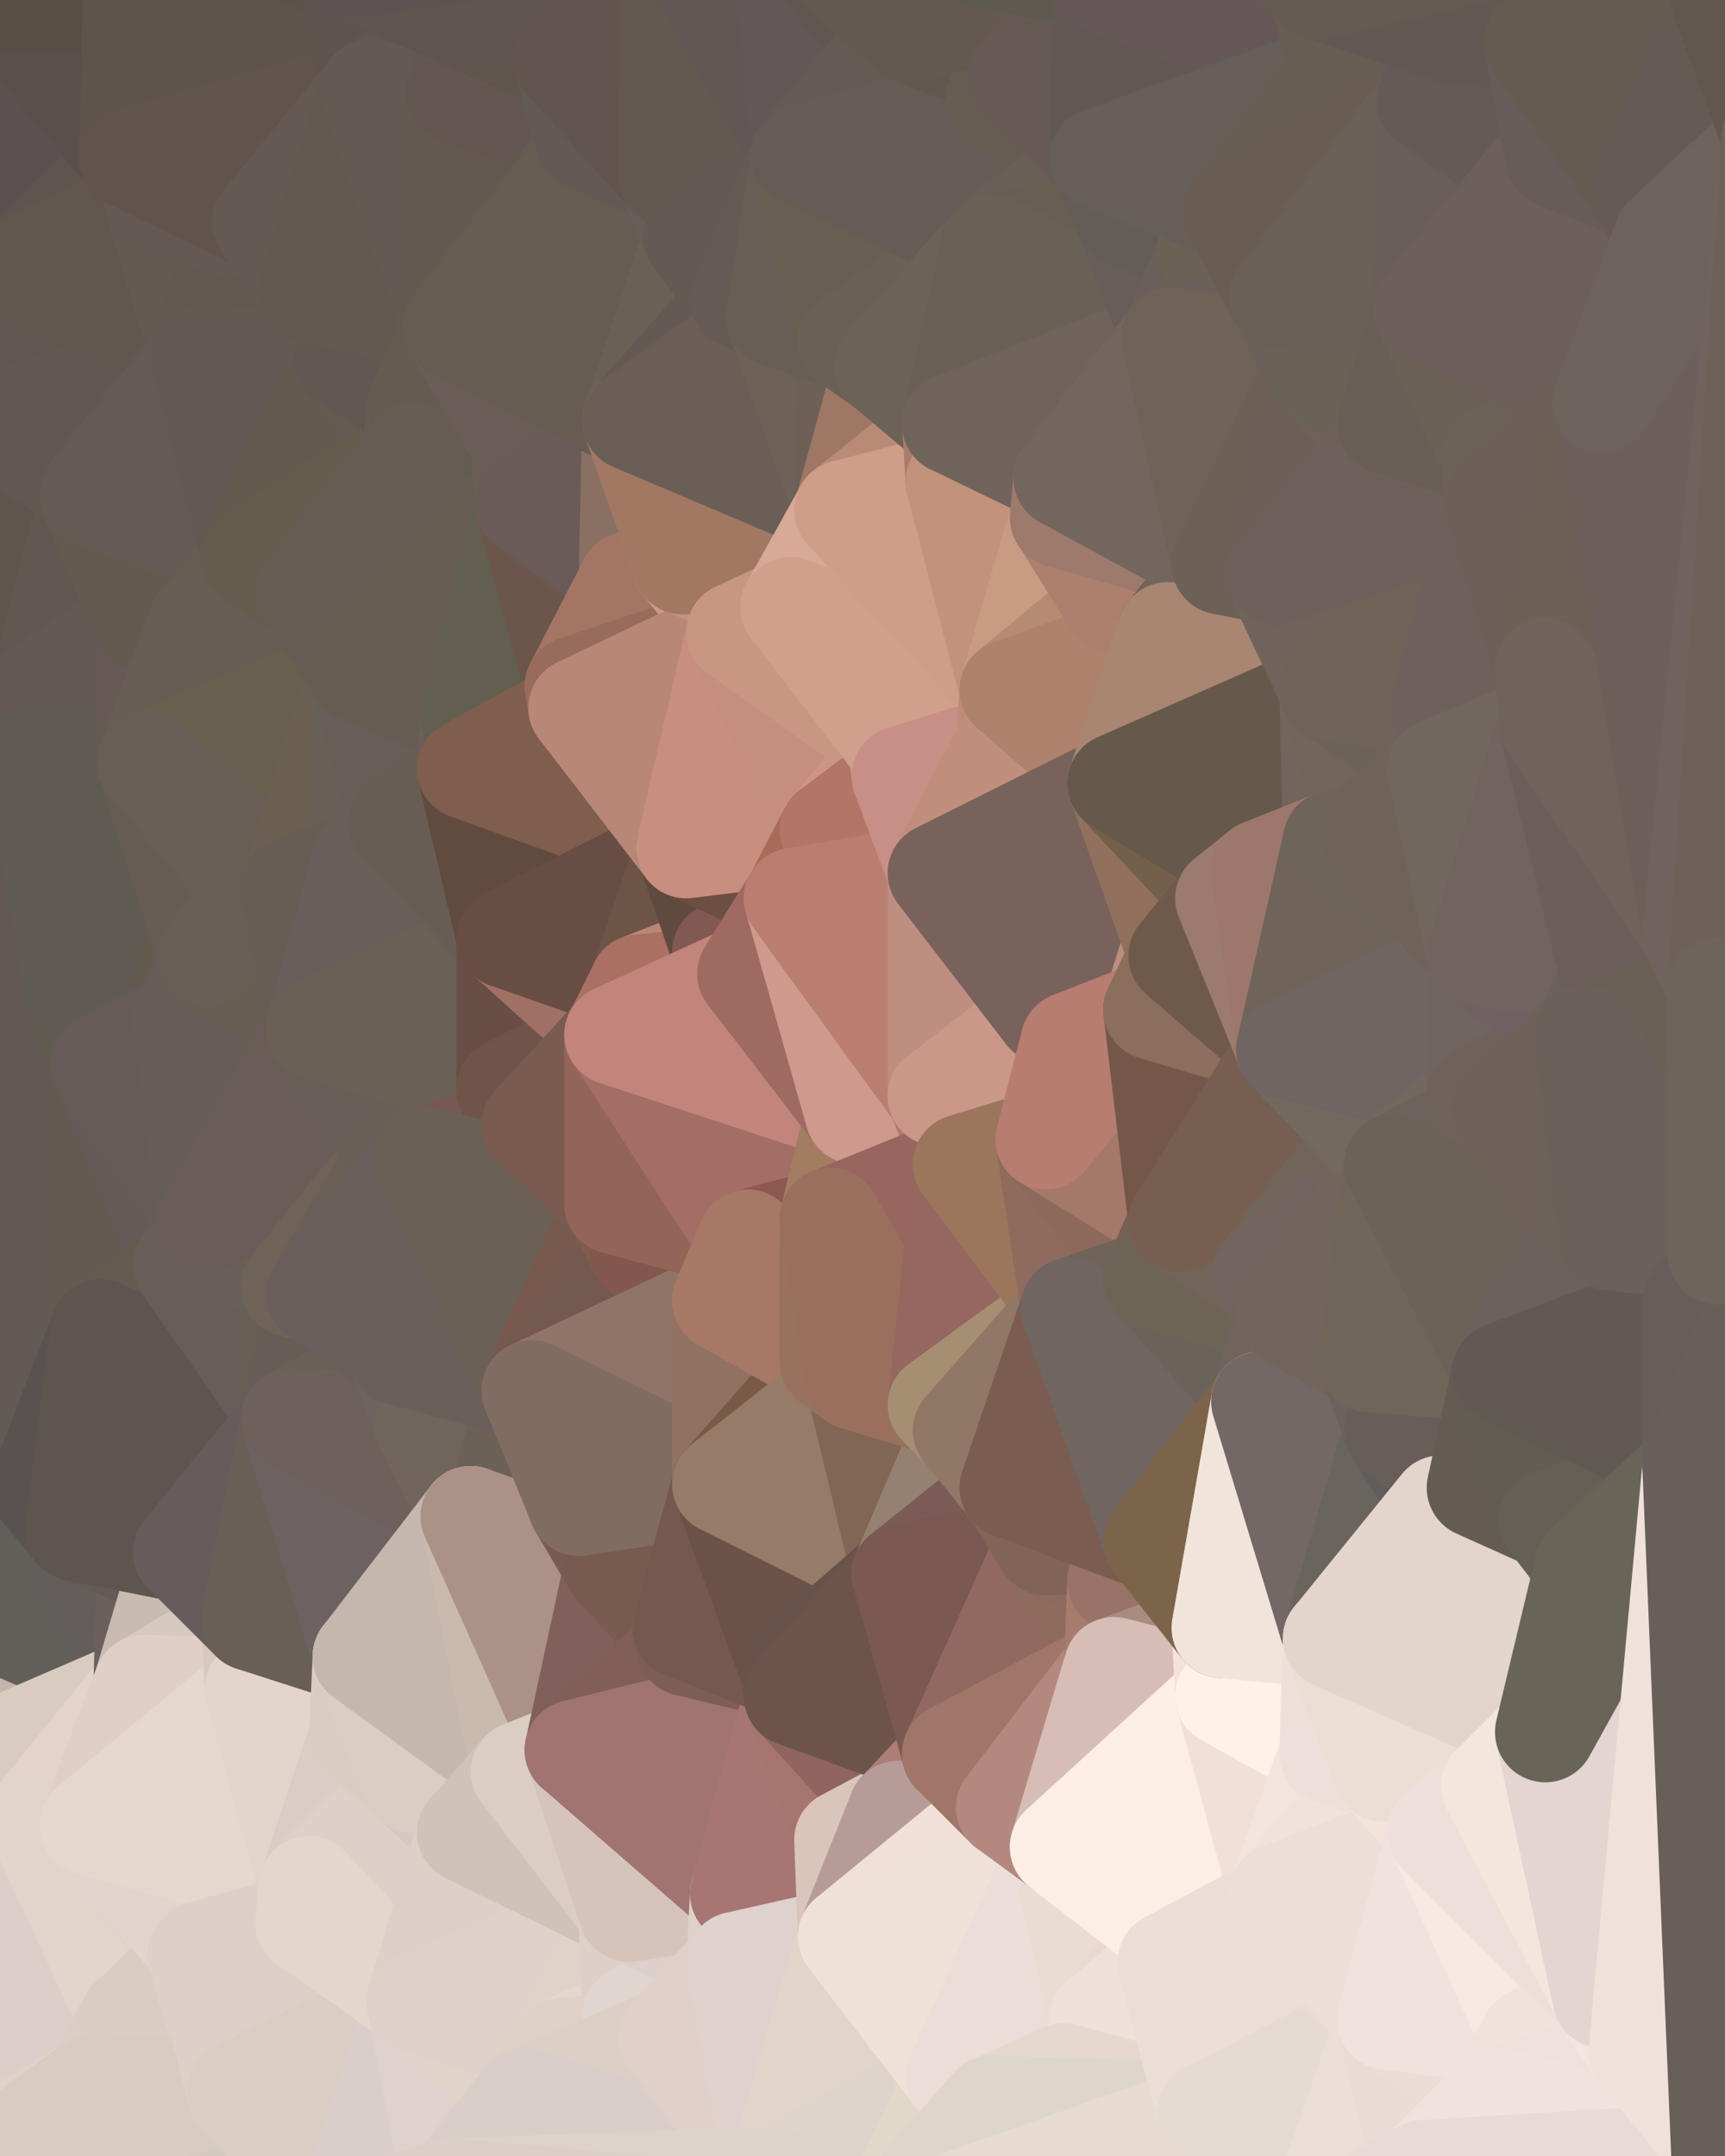 <?xml version="1.0" standalone="yes"?>
<svg width="480" height="600" xmlns="http://www.w3.org/2000/svg" version="1.1" ><rect width="100%" height="100%" fill="#333333" stroke="none"/><polygon points="-34,148 -34,518 -18,222" fill="rgba(99, 86, 78, 1)" stroke="rgba(99, 86, 78, 1)" stroke-width="28" stroke-linejoin="round"/>
		<polygon points="-34,518 -18,444 -18,222" fill="rgba(89, 80, 75, 1)" stroke="rgba(89, 80, 75, 1)" stroke-width="28" stroke-linejoin="round"/>
		<polygon points="-19,204 -34,148 -18,222" fill="rgba(101, 91, 82, 1)" stroke="rgba(101, 91, 82, 1)" stroke-width="28" stroke-linejoin="round"/>
		<polygon points="-34,518 -19,500 -18,444" fill="rgba(216, 202, 191, 1)" stroke="rgba(216, 202, 191, 1)" stroke-width="28" stroke-linejoin="round"/>
		<polygon points="-4,118 -34,148 -3,130" fill="rgba(98, 84, 81, 1)" stroke="rgba(98, 84, 81, 1)" stroke-width="28" stroke-linejoin="round"/>
		<polygon points="-3,574 -34,518 0,599" fill="rgba(219, 205, 194, 1)" stroke="rgba(219, 205, 194, 1)" stroke-width="28" stroke-linejoin="round"/>
		<polygon points="-18,444 -19,500 -4,488" fill="rgba(213, 196, 189, 1)" stroke="rgba(213, 196, 189, 1)" stroke-width="28" stroke-linejoin="round"/>
		<polygon points="-34,148 -4,118 6,74" fill="rgba(95, 86, 81, 1)" stroke="rgba(95, 86, 81, 1)" stroke-width="28" stroke-linejoin="round"/>
		<polygon points="0,0 -34,148 6,74" fill="rgba(91, 85, 73, 1)" stroke="rgba(91, 85, 73, 1)" stroke-width="28" stroke-linejoin="round"/>
		<polygon points="-3,574 0,599 6,592" fill="rgba(218, 204, 193, 1)" stroke="rgba(218, 204, 193, 1)" stroke-width="28" stroke-linejoin="round"/>
		<polygon points="-4,488 -19,500 10,506" fill="rgba(222, 205, 195, 1)" stroke="rgba(222, 205, 195, 1)" stroke-width="28" stroke-linejoin="round"/>
		<polygon points="-19,204 -18,222 10,210" fill="rgba(97, 87, 78, 1)" stroke="rgba(97, 87, 78, 1)" stroke-width="28" stroke-linejoin="round"/>
		<polygon points="-19,204 10,210 11,192" fill="rgba(98, 88, 79, 1)" stroke="rgba(98, 88, 79, 1)" stroke-width="28" stroke-linejoin="round"/>
		<polygon points="-34,148 -19,204 11,192" fill="rgba(99, 89, 80, 1)" stroke="rgba(99, 89, 80, 1)" stroke-width="28" stroke-linejoin="round"/>
		<polygon points="-19,500 -34,518 10,506" fill="rgba(224, 207, 197, 1)" stroke="rgba(224, 207, 197, 1)" stroke-width="28" stroke-linejoin="round"/>
		<polygon points="11,414 -18,444 21,426" fill="rgba(96, 87, 82, 1)" stroke="rgba(96, 87, 82, 1)" stroke-width="28" stroke-linejoin="round"/>
		<polygon points="-3,574 6,592 26,580" fill="rgba(227, 212, 205, 1)" stroke="rgba(227, 212, 205, 1)" stroke-width="28" stroke-linejoin="round"/>
		<polygon points="-3,130 25,138 26,136" fill="rgba(94, 87, 79, 1)" stroke="rgba(94, 87, 79, 1)" stroke-width="28" stroke-linejoin="round"/>
		<polygon points="21,278 28,370 28,296" fill="rgba(96, 92, 80, 1)" stroke="rgba(96, 92, 80, 1)" stroke-width="28" stroke-linejoin="round"/>
		<polygon points="-18,444 11,414 28,370" fill="rgba(86, 83, 76, 1)" stroke="rgba(86, 83, 76, 1)" stroke-width="28" stroke-linejoin="round"/>
		<polygon points="21,278 -18,444 28,370" fill="rgba(93, 84, 79, 1)" stroke="rgba(93, 84, 79, 1)" stroke-width="28" stroke-linejoin="round"/>
		<polygon points="-4,118 -3,130 26,136" fill="rgba(97, 88, 83, 1)" stroke="rgba(97, 88, 83, 1)" stroke-width="28" stroke-linejoin="round"/>
		<polygon points="-3,130 11,192 25,138" fill="rgba(100, 90, 81, 1)" stroke="rgba(100, 90, 81, 1)" stroke-width="28" stroke-linejoin="round"/>
		<polygon points="-18,222 -18,444 21,278" fill="rgba(99, 90, 85, 1)" stroke="rgba(99, 90, 85, 1)" stroke-width="28" stroke-linejoin="round"/>
		<polygon points="-3,130 -34,148 11,192" fill="rgba(95, 85, 76, 1)" stroke="rgba(95, 85, 76, 1)" stroke-width="28" stroke-linejoin="round"/>
		<polygon points="-34,518 -3,574 10,506" fill="rgba(227, 213, 202, 1)" stroke="rgba(227, 213, 202, 1)" stroke-width="28" stroke-linejoin="round"/>
		<polygon points="0,0 6,74 36,44" fill="rgba(92, 80, 80, 1)" stroke="rgba(92, 80, 80, 1)" stroke-width="28" stroke-linejoin="round"/>
		<polygon points="-3,574 26,580 36,562" fill="rgba(220, 206, 197, 1)" stroke="rgba(220, 206, 197, 1)" stroke-width="28" stroke-linejoin="round"/>
		<polygon points="-18,444 -4,488 40,469" fill="rgba(197, 180, 172, 1)" stroke="rgba(197, 180, 172, 1)" stroke-width="28" stroke-linejoin="round"/>
		<polygon points="21,426 -18,444 40,469" fill="rgba(98, 95, 90, 1)" stroke="rgba(98, 95, 90, 1)" stroke-width="28" stroke-linejoin="round"/>
		<polygon points="25,138 11,192 40,173" fill="rgba(97, 88, 81, 1)" stroke="rgba(97, 88, 81, 1)" stroke-width="28" stroke-linejoin="round"/>
		<polygon points="36,44 6,74 43,56" fill="rgba(94, 85, 80, 1)" stroke="rgba(94, 85, 80, 1)" stroke-width="28" stroke-linejoin="round"/>
		<polygon points="11,192 10,210 41,212" fill="rgba(100, 89, 85, 1)" stroke="rgba(100, 89, 85, 1)" stroke-width="28" stroke-linejoin="round"/>
		<polygon points="21,426 40,469 41,434" fill="rgba(99, 94, 91, 1)" stroke="rgba(99, 94, 91, 1)" stroke-width="28" stroke-linejoin="round"/>
		<polygon points="-4,488 10,506 40,469" fill="rgba(217, 203, 192, 1)" stroke="rgba(217, 203, 192, 1)" stroke-width="28" stroke-linejoin="round"/>
		<polygon points="10,506 25,508 40,469" fill="rgba(228, 211, 203, 1)" stroke="rgba(228, 211, 203, 1)" stroke-width="28" stroke-linejoin="round"/>
		<polygon points="0,0 36,44 37,0" fill="rgba(89, 80, 75, 1)" stroke="rgba(89, 80, 75, 1)" stroke-width="28" stroke-linejoin="round"/>
		<polygon points="10,506 -3,574 36,562" fill="rgba(221, 206, 201, 1)" stroke="rgba(221, 206, 201, 1)" stroke-width="28" stroke-linejoin="round"/>
		<polygon points="25,508 10,506 36,562" fill="rgba(226, 212, 203, 1)" stroke="rgba(226, 212, 203, 1)" stroke-width="28" stroke-linejoin="round"/>
		<polygon points="10,210 -18,222 21,278" fill="rgba(99, 88, 84, 1)" stroke="rgba(99, 88, 84, 1)" stroke-width="28" stroke-linejoin="round"/>
		<polygon points="21,278 28,296 51,284" fill="rgba(96, 93, 78, 1)" stroke="rgba(96, 93, 78, 1)" stroke-width="28" stroke-linejoin="round"/>
		<polygon points="40,173 11,192 41,212" fill="rgba(100, 89, 83, 1)" stroke="rgba(100, 89, 83, 1)" stroke-width="28" stroke-linejoin="round"/>
		<polygon points="6,74 -4,118 56,99" fill="rgba(96, 87, 80, 1)" stroke="rgba(96, 87, 80, 1)" stroke-width="28" stroke-linejoin="round"/>
		<polygon points="-4,118 26,136 56,99" fill="rgba(97, 88, 83, 1)" stroke="rgba(97, 88, 83, 1)" stroke-width="28" stroke-linejoin="round"/>
		<polygon points="25,508 36,562 55,544" fill="rgba(226, 212, 203, 1)" stroke="rgba(226, 212, 203, 1)" stroke-width="28" stroke-linejoin="round"/>
		<polygon points="28,296 28,370 51,352" fill="rgba(100, 90, 81, 1)" stroke="rgba(100, 90, 81, 1)" stroke-width="28" stroke-linejoin="round"/>
		<polygon points="41,212 21,278 58,266" fill="rgba(101, 90, 86, 1)" stroke="rgba(101, 90, 86, 1)" stroke-width="28" stroke-linejoin="round"/>
		<polygon points="21,278 51,284 58,266" fill="rgba(99, 91, 78, 1)" stroke="rgba(99, 91, 78, 1)" stroke-width="28" stroke-linejoin="round"/>
		<polygon points="28,296 51,352 58,340" fill="rgba(99, 91, 88, 1)" stroke="rgba(99, 91, 88, 1)" stroke-width="28" stroke-linejoin="round"/>
		<polygon points="43,56 6,74 56,99" fill="rgba(97, 87, 78, 1)" stroke="rgba(97, 87, 78, 1)" stroke-width="28" stroke-linejoin="round"/>
		<polygon points="25,508 55,544 56,543" fill="rgba(224, 210, 201, 1)" stroke="rgba(224, 210, 201, 1)" stroke-width="28" stroke-linejoin="round"/>
		<polygon points="10,210 21,278 41,212" fill="rgba(96, 92, 83, 1)" stroke="rgba(96, 92, 83, 1)" stroke-width="28" stroke-linejoin="round"/>
		<polygon points="36,562 26,580 66,582" fill="rgba(219, 206, 200, 1)" stroke="rgba(219, 206, 200, 1)" stroke-width="28" stroke-linejoin="round"/>
		<polygon points="40,173 41,212 55,174" fill="rgba(103, 89, 86, 1)" stroke="rgba(103, 89, 86, 1)" stroke-width="28" stroke-linejoin="round"/>
		<polygon points="41,434 40,469 51,432" fill="rgba(107, 96, 92, 1)" stroke="rgba(107, 96, 92, 1)" stroke-width="28" stroke-linejoin="round"/>
		<polygon points="21,426 41,434 51,432" fill="rgba(100, 91, 86, 1)" stroke="rgba(100, 91, 86, 1)" stroke-width="28" stroke-linejoin="round"/>
		<polygon points="51,432 40,469 70,451" fill="rgba(201, 187, 178, 1)" stroke="rgba(201, 187, 178, 1)" stroke-width="28" stroke-linejoin="round"/>
		<polygon points="40,173 55,174 70,155" fill="rgba(101, 92, 85, 1)" stroke="rgba(101, 92, 85, 1)" stroke-width="28" stroke-linejoin="round"/>
		<polygon points="25,138 40,173 70,155" fill="rgba(99, 91, 80, 1)" stroke="rgba(99, 91, 80, 1)" stroke-width="28" stroke-linejoin="round"/>
		<polygon points="43,56 56,99 66,64" fill="rgba(100, 90, 81, 1)" stroke="rgba(100, 90, 81, 1)" stroke-width="28" stroke-linejoin="round"/>
		<polygon points="41,212 58,266 71,248" fill="rgba(102, 92, 83, 1)" stroke="rgba(102, 92, 83, 1)" stroke-width="28" stroke-linejoin="round"/>
		<polygon points="26,136 25,138 70,155" fill="rgba(100, 91, 82, 1)" stroke="rgba(100, 91, 82, 1)" stroke-width="28" stroke-linejoin="round"/>
		<polygon points="0,0 37,0 67,-29" fill="rgba(88, 78, 68, 1)" stroke="rgba(88, 78, 68, 1)" stroke-width="28" stroke-linejoin="round"/>
		<polygon points="11,414 21,426 28,370" fill="rgba(88, 83, 80, 1)" stroke="rgba(88, 83, 80, 1)" stroke-width="28" stroke-linejoin="round"/>
		<polygon points="70,451 40,469 71,470" fill="rgba(215, 201, 192, 1)" stroke="rgba(215, 201, 192, 1)" stroke-width="28" stroke-linejoin="round"/>
		<polygon points="55,544 36,562 66,582" fill="rgba(217, 204, 195, 1)" stroke="rgba(217, 204, 195, 1)" stroke-width="28" stroke-linejoin="round"/>
		<polygon points="51,284 28,296 58,340" fill="rgba(102, 91, 89, 1)" stroke="rgba(102, 91, 89, 1)" stroke-width="28" stroke-linejoin="round"/>
		<polygon points="28,370 21,426 51,432" fill="rgba(94, 85, 78, 1)" stroke="rgba(94, 85, 78, 1)" stroke-width="28" stroke-linejoin="round"/>
		<polygon points="58,340 51,352 81,358" fill="rgba(103, 92, 86, 1)" stroke="rgba(103, 92, 86, 1)" stroke-width="28" stroke-linejoin="round"/>
		<polygon points="51,352 28,370 81,395" fill="rgba(101, 91, 81, 1)" stroke="rgba(101, 91, 81, 1)" stroke-width="28" stroke-linejoin="round"/>
		<polygon points="28,370 51,432 81,395" fill="rgba(94, 85, 80, 1)" stroke="rgba(94, 85, 80, 1)" stroke-width="28" stroke-linejoin="round"/>
		<polygon points="56,99 26,136 70,155" fill="rgba(100, 91, 86, 1)" stroke="rgba(100, 91, 86, 1)" stroke-width="28" stroke-linejoin="round"/>
		<polygon points="56,543 85,535 86,525" fill="rgba(220, 207, 199, 1)" stroke="rgba(220, 207, 199, 1)" stroke-width="28" stroke-linejoin="round"/>
		<polygon points="66,64 56,99 86,81" fill="rgba(98, 89, 80, 1)" stroke="rgba(98, 89, 80, 1)" stroke-width="28" stroke-linejoin="round"/>
		<polygon points="73,62 66,64 86,81" fill="rgba(98, 89, 80, 1)" stroke="rgba(98, 89, 80, 1)" stroke-width="28" stroke-linejoin="round"/>
		<polygon points="70,155 55,174 85,165" fill="rgba(101, 93, 80, 1)" stroke="rgba(101, 93, 80, 1)" stroke-width="28" stroke-linejoin="round"/>
		<polygon points="40,469 25,508 71,470" fill="rgba(224, 207, 199, 1)" stroke="rgba(224, 207, 199, 1)" stroke-width="28" stroke-linejoin="round"/>
		<polygon points="58,266 51,284 88,286" fill="rgba(101, 92, 87, 1)" stroke="rgba(101, 92, 87, 1)" stroke-width="28" stroke-linejoin="round"/>
		<polygon points="25,508 56,543 86,525" fill="rgba(226, 211, 204, 1)" stroke="rgba(226, 211, 204, 1)" stroke-width="28" stroke-linejoin="round"/>
		<polygon points="71,470 25,508 86,525" fill="rgba(229, 215, 206, 1)" stroke="rgba(229, 215, 206, 1)" stroke-width="28" stroke-linejoin="round"/>
		<polygon points="51,352 81,395 81,358" fill="rgba(102, 95, 87, 1)" stroke="rgba(102, 95, 87, 1)" stroke-width="28" stroke-linejoin="round"/>
		<polygon points="36,44 43,56 73,62" fill="rgba(98, 84, 81, 1)" stroke="rgba(98, 84, 81, 1)" stroke-width="28" stroke-linejoin="round"/>
		<polygon points="43,56 66,64 73,62" fill="rgba(100, 89, 85, 1)" stroke="rgba(100, 89, 85, 1)" stroke-width="28" stroke-linejoin="round"/>
		<polygon points="56,543 55,544 66,582" fill="rgba(222, 208, 199, 1)" stroke="rgba(222, 208, 199, 1)" stroke-width="28" stroke-linejoin="round"/>
		<polygon points="6,592 0,599 26,580" fill="rgba(224, 209, 202, 1)" stroke="rgba(224, 209, 202, 1)" stroke-width="28" stroke-linejoin="round"/>
		<polygon points="86,81 56,99 96,100" fill="rgba(98, 89, 80, 1)" stroke="rgba(98, 89, 80, 1)" stroke-width="28" stroke-linejoin="round"/>
		<polygon points="67,-29 37,0 97,-9" fill="rgba(90, 81, 74, 1)" stroke="rgba(90, 81, 74, 1)" stroke-width="28" stroke-linejoin="round"/>
		<polygon points="66,582 0,599 96,618" fill="rgba(212, 202, 192, 1)" stroke="rgba(212, 202, 192, 1)" stroke-width="28" stroke-linejoin="round"/>
		<polygon points="81,358 81,395 88,360" fill="rgba(103, 95, 84, 1)" stroke="rgba(103, 95, 84, 1)" stroke-width="28" stroke-linejoin="round"/>
		<polygon points="51,284 58,340 88,286" fill="rgba(101, 94, 86, 1)" stroke="rgba(101, 94, 86, 1)" stroke-width="28" stroke-linejoin="round"/>
		<polygon points="81,247 58,266 88,286" fill="rgba(102, 94, 81, 1)" stroke="rgba(102, 94, 81, 1)" stroke-width="28" stroke-linejoin="round"/>
		<polygon points="71,248 58,266 81,247" fill="rgba(103, 94, 85, 1)" stroke="rgba(103, 94, 85, 1)" stroke-width="28" stroke-linejoin="round"/>
		<polygon points="26,580 0,599 66,582" fill="rgba(216, 204, 192, 1)" stroke="rgba(216, 204, 192, 1)" stroke-width="28" stroke-linejoin="round"/>
		<polygon points="85,165 55,174 100,187" fill="rgba(102, 94, 81, 1)" stroke="rgba(102, 94, 81, 1)" stroke-width="28" stroke-linejoin="round"/>
		<polygon points="70,451 71,470 101,461" fill="rgba(215, 201, 188, 1)" stroke="rgba(215, 201, 188, 1)" stroke-width="28" stroke-linejoin="round"/>
		<polygon points="56,543 66,582 85,535" fill="rgba(221, 208, 200, 1)" stroke="rgba(221, 208, 200, 1)" stroke-width="28" stroke-linejoin="round"/>
		<polygon points="97,-9 37,0 103,25" fill="rgba(91, 82, 73, 1)" stroke="rgba(91, 82, 73, 1)" stroke-width="28" stroke-linejoin="round"/>
		<polygon points="37,0 36,44 103,25" fill="rgba(93, 84, 75, 1)" stroke="rgba(93, 84, 75, 1)" stroke-width="28" stroke-linejoin="round"/>
		<polygon points="36,44 73,62 103,25" fill="rgba(97, 84, 76, 1)" stroke="rgba(97, 84, 76, 1)" stroke-width="28" stroke-linejoin="round"/>
		<polygon points="71,470 100,483 101,461" fill="rgba(217, 203, 194, 1)" stroke="rgba(217, 203, 194, 1)" stroke-width="28" stroke-linejoin="round"/>
		<polygon points="71,470 86,525 100,483" fill="rgba(227, 213, 204, 1)" stroke="rgba(227, 213, 204, 1)" stroke-width="28" stroke-linejoin="round"/>
		<polygon points="55,174 41,212 100,187" fill="rgba(102, 93, 84, 1)" stroke="rgba(102, 93, 84, 1)" stroke-width="28" stroke-linejoin="round"/>
		<polygon points="41,212 81,247 100,187" fill="rgba(103, 96, 78, 1)" stroke="rgba(103, 96, 78, 1)" stroke-width="28" stroke-linejoin="round"/>
		<polygon points="56,99 70,155 96,100" fill="rgba(100, 89, 83, 1)" stroke="rgba(100, 89, 83, 1)" stroke-width="28" stroke-linejoin="round"/>
		<polygon points="41,212 71,248 81,247" fill="rgba(104, 94, 85, 1)" stroke="rgba(104, 94, 85, 1)" stroke-width="28" stroke-linejoin="round"/>
		<polygon points="51,432 70,451 81,395" fill="rgba(101, 93, 91, 1)" stroke="rgba(101, 93, 91, 1)" stroke-width="28" stroke-linejoin="round"/>
		<polygon points="58,340 81,358 111,321" fill="rgba(103, 96, 88, 1)" stroke="rgba(103, 96, 88, 1)" stroke-width="28" stroke-linejoin="round"/>
		<polygon points="88,286 58,340 111,321" fill="rgba(106, 93, 87, 1)" stroke="rgba(106, 93, 87, 1)" stroke-width="28" stroke-linejoin="round"/>
		<polygon points="88,360 81,395 111,377" fill="rgba(102, 93, 86, 1)" stroke="rgba(102, 93, 86, 1)" stroke-width="28" stroke-linejoin="round"/>
		<polygon points="100,187 81,247 101,239" fill="rgba(107, 95, 81, 1)" stroke="rgba(107, 95, 81, 1)" stroke-width="28" stroke-linejoin="round"/>
		<polygon points="96,100 70,155 115,126" fill="rgba(99, 91, 78, 1)" stroke="rgba(99, 91, 78, 1)" stroke-width="28" stroke-linejoin="round"/>
		<polygon points="81,358 88,360 111,321" fill="rgba(111, 99, 87, 1)" stroke="rgba(111, 99, 87, 1)" stroke-width="28" stroke-linejoin="round"/>
		<polygon points="100,187 101,239 111,229" fill="rgba(104, 95, 86, 1)" stroke="rgba(104, 95, 86, 1)" stroke-width="28" stroke-linejoin="round"/>
		<polygon points="96,100 115,126 116,113" fill="rgba(101, 91, 82, 1)" stroke="rgba(101, 91, 82, 1)" stroke-width="28" stroke-linejoin="round"/>
		<polygon points="85,535 66,582 116,557" fill="rgba(221, 208, 200, 1)" stroke="rgba(221, 208, 200, 1)" stroke-width="28" stroke-linejoin="round"/>
		<polygon points="100,483 86,525 115,496" fill="rgba(219, 204, 197, 1)" stroke="rgba(219, 204, 197, 1)" stroke-width="28" stroke-linejoin="round"/>
		<polygon points="111,377 81,395 118,396" fill="rgba(105, 96, 87, 1)" stroke="rgba(105, 96, 87, 1)" stroke-width="28" stroke-linejoin="round"/>
		<polygon points="70,155 85,165 115,126" fill="rgba(101, 92, 77, 1)" stroke="rgba(101, 92, 77, 1)" stroke-width="28" stroke-linejoin="round"/>
		<polygon points="81,247 88,286 101,239" fill="rgba(103, 93, 84, 1)" stroke="rgba(103, 93, 84, 1)" stroke-width="28" stroke-linejoin="round"/>
		<polygon points="86,81 96,100 126,91" fill="rgba(100, 89, 83, 1)" stroke="rgba(100, 89, 83, 1)" stroke-width="28" stroke-linejoin="round"/>
		<polygon points="96,100 116,113 126,91" fill="rgba(98, 87, 83, 1)" stroke="rgba(98, 87, 83, 1)" stroke-width="28" stroke-linejoin="round"/>
		<polygon points="81,395 70,451 101,461" fill="rgba(104, 95, 86, 1)" stroke="rgba(104, 95, 86, 1)" stroke-width="28" stroke-linejoin="round"/>
		<polygon points="100,187 130,214 131,200" fill="rgba(104, 96, 83, 1)" stroke="rgba(104, 96, 83, 1)" stroke-width="28" stroke-linejoin="round"/>
		<polygon points="81,395 101,461 131,422" fill="rgba(108, 98, 97, 1)" stroke="rgba(108, 98, 97, 1)" stroke-width="28" stroke-linejoin="round"/>
		<polygon points="118,396 81,395 131,422" fill="rgba(110, 97, 91, 1)" stroke="rgba(110, 97, 91, 1)" stroke-width="28" stroke-linejoin="round"/>
		<polygon points="115,496 86,525 130,510" fill="rgba(222, 207, 200, 1)" stroke="rgba(222, 207, 200, 1)" stroke-width="28" stroke-linejoin="round"/>
		<polygon points="100,187 111,229 130,214" fill="rgba(103, 94, 89, 1)" stroke="rgba(103, 94, 89, 1)" stroke-width="28" stroke-linejoin="round"/>
		<polygon points="66,582 96,618 116,557" fill="rgba(218, 205, 196, 1)" stroke="rgba(218, 205, 196, 1)" stroke-width="28" stroke-linejoin="round"/>
		<polygon points="97,-9 103,25 133,7" fill="rgba(94, 83, 79, 1)" stroke="rgba(94, 83, 79, 1)" stroke-width="28" stroke-linejoin="round"/>
		<polygon points="103,25 127,26 133,7" fill="rgba(101, 86, 83, 1)" stroke="rgba(101, 86, 83, 1)" stroke-width="28" stroke-linejoin="round"/>
		<polygon points="86,525 116,557 130,510" fill="rgba(221, 208, 200, 1)" stroke="rgba(221, 208, 200, 1)" stroke-width="28" stroke-linejoin="round"/>
		<polygon points="116,557 96,618 126,609" fill="rgba(217, 206, 202, 1)" stroke="rgba(217, 206, 202, 1)" stroke-width="28" stroke-linejoin="round"/>
		<polygon points="111,321 88,360 118,322" fill="rgba(106, 96, 87, 1)" stroke="rgba(106, 96, 87, 1)" stroke-width="28" stroke-linejoin="round"/>
		<polygon points="86,525 85,535 116,557" fill="rgba(227, 215, 203, 1)" stroke="rgba(227, 215, 203, 1)" stroke-width="28" stroke-linejoin="round"/>
		<polygon points="73,62 86,81 103,25" fill="rgba(100, 89, 83, 1)" stroke="rgba(100, 89, 83, 1)" stroke-width="28" stroke-linejoin="round"/>
		<polygon points="118,396 131,422 141,409" fill="rgba(113, 100, 92, 1)" stroke="rgba(113, 100, 92, 1)" stroke-width="28" stroke-linejoin="round"/>
		<polygon points="88,286 111,321 141,303" fill="rgba(103, 96, 88, 1)" stroke="rgba(103, 96, 88, 1)" stroke-width="28" stroke-linejoin="round"/>
		<polygon points="111,321 118,322 141,303" fill="rgba(104, 95, 86, 1)" stroke="rgba(104, 95, 86, 1)" stroke-width="28" stroke-linejoin="round"/>
		<polygon points="101,239 88,286 141,261" fill="rgba(105, 94, 92, 1)" stroke="rgba(105, 94, 92, 1)" stroke-width="28" stroke-linejoin="round"/>
		<polygon points="111,229 101,239 141,261" fill="rgba(105, 94, 90, 1)" stroke="rgba(105, 94, 90, 1)" stroke-width="28" stroke-linejoin="round"/>
		<polygon points="88,360 111,377 118,322" fill="rgba(106, 95, 93, 1)" stroke="rgba(106, 95, 93, 1)" stroke-width="28" stroke-linejoin="round"/>
		<polygon points="115,496 130,510 145,493" fill="rgba(214, 201, 195, 1)" stroke="rgba(214, 201, 195, 1)" stroke-width="28" stroke-linejoin="round"/>
		<polygon points="116,113 115,126 145,123" fill="rgba(99, 95, 86, 1)" stroke="rgba(99, 95, 86, 1)" stroke-width="28" stroke-linejoin="round"/>
		<polygon points="101,461 100,483 115,496" fill="rgba(218, 204, 195, 1)" stroke="rgba(218, 204, 195, 1)" stroke-width="28" stroke-linejoin="round"/>
		<polygon points="145,123 115,126 146,140" fill="rgba(103, 97, 85, 1)" stroke="rgba(103, 97, 85, 1)" stroke-width="28" stroke-linejoin="round"/>
		<polygon points="116,557 126,609 146,584" fill="rgba(223, 209, 206, 1)" stroke="rgba(223, 209, 206, 1)" stroke-width="28" stroke-linejoin="round"/>
		<polygon points="103,25 86,81 126,91" fill="rgba(99, 89, 80, 1)" stroke="rgba(99, 89, 80, 1)" stroke-width="28" stroke-linejoin="round"/>
		<polygon points="141,303 118,322 148,313" fill="rgba(106, 96, 87, 1)" stroke="rgba(106, 96, 87, 1)" stroke-width="28" stroke-linejoin="round"/>
		<polygon points="111,377 118,396 148,387" fill="rgba(108, 100, 97, 1)" stroke="rgba(108, 100, 97, 1)" stroke-width="28" stroke-linejoin="round"/>
		<polygon points="118,396 141,409 148,387" fill="rgba(111, 101, 92, 1)" stroke="rgba(111, 101, 92, 1)" stroke-width="28" stroke-linejoin="round"/>
		<polygon points="115,126 100,187 146,140" fill="rgba(102, 92, 82, 1)" stroke="rgba(102, 92, 82, 1)" stroke-width="28" stroke-linejoin="round"/>
		<polygon points="101,461 115,496 145,493" fill="rgba(219, 205, 196, 1)" stroke="rgba(219, 205, 196, 1)" stroke-width="28" stroke-linejoin="round"/>
		<polygon points="126,91 116,113 145,123" fill="rgba(99, 93, 81, 1)" stroke="rgba(99, 93, 81, 1)" stroke-width="28" stroke-linejoin="round"/>
		<polygon points="141,261 88,286 141,303" fill="rgba(106, 96, 86, 1)" stroke="rgba(106, 96, 86, 1)" stroke-width="28" stroke-linejoin="round"/>
		<polygon points="103,25 126,91 127,26" fill="rgba(99, 90, 83, 1)" stroke="rgba(99, 90, 83, 1)" stroke-width="28" stroke-linejoin="round"/>
		<polygon points="85,165 100,187 115,126" fill="rgba(102, 92, 83, 1)" stroke="rgba(102, 92, 83, 1)" stroke-width="28" stroke-linejoin="round"/>
		<polygon points="116,557 146,584 156,570" fill="rgba(224, 211, 202, 1)" stroke="rgba(224, 211, 202, 1)" stroke-width="28" stroke-linejoin="round"/>
		<polygon points="127,26 126,91 156,52" fill="rgba(99, 90, 81, 1)" stroke="rgba(99, 90, 81, 1)" stroke-width="28" stroke-linejoin="round"/>
		<polygon points="133,7 127,26 157,17" fill="rgba(97, 88, 83, 1)" stroke="rgba(97, 88, 83, 1)" stroke-width="28" stroke-linejoin="round"/>
		<polygon points="100,187 131,200 146,140" fill="rgba(102, 92, 82, 1)" stroke="rgba(102, 92, 82, 1)" stroke-width="28" stroke-linejoin="round"/>
		<polygon points="130,214 111,229 141,261" fill="rgba(103, 93, 84, 1)" stroke="rgba(103, 93, 84, 1)" stroke-width="28" stroke-linejoin="round"/>
		<polygon points="141,409 131,422 161,419" fill="rgba(114, 100, 87, 1)" stroke="rgba(114, 100, 87, 1)" stroke-width="28" stroke-linejoin="round"/>
		<polygon points="160,191 131,200 161,197" fill="rgba(84, 65, 50, 1)" stroke="rgba(84, 65, 50, 1)" stroke-width="28" stroke-linejoin="round"/>
		<polygon points="127,26 156,52 163,39" fill="rgba(99, 89, 80, 1)" stroke="rgba(99, 89, 80, 1)" stroke-width="28" stroke-linejoin="round"/>
		<polygon points="157,17 127,26 163,39" fill="rgba(100, 87, 81, 1)" stroke="rgba(100, 87, 81, 1)" stroke-width="28" stroke-linejoin="round"/>
		<polygon points="131,200 130,214 161,197" fill="rgba(108, 95, 89, 1)" stroke="rgba(108, 95, 89, 1)" stroke-width="28" stroke-linejoin="round"/>
		<polygon points="146,140 131,200 160,191" fill="rgba(98, 95, 80, 1)" stroke="rgba(98, 95, 80, 1)" stroke-width="28" stroke-linejoin="round"/>
		<polygon points="148,313 118,322 171,335" fill="rgba(119, 88, 83, 1)" stroke="rgba(119, 88, 83, 1)" stroke-width="28" stroke-linejoin="round"/>
		<polygon points="161,419 131,422 171,436" fill="rgba(172, 145, 138, 1)" stroke="rgba(172, 145, 138, 1)" stroke-width="28" stroke-linejoin="round"/>
		<polygon points="141,261 141,303 171,288" fill="rgba(105, 78, 69, 1)" stroke="rgba(105, 78, 69, 1)" stroke-width="28" stroke-linejoin="round"/>
		<polygon points="141,303 148,313 171,288" fill="rgba(112, 84, 73, 1)" stroke="rgba(112, 84, 73, 1)" stroke-width="28" stroke-linejoin="round"/>
		<polygon points="148,387 141,409 161,419" fill="rgba(107, 97, 87, 1)" stroke="rgba(107, 97, 87, 1)" stroke-width="28" stroke-linejoin="round"/>
		<polygon points="118,322 111,377 148,387" fill="rgba(106, 95, 91, 1)" stroke="rgba(106, 95, 91, 1)" stroke-width="28" stroke-linejoin="round"/>
		<polygon points="131,422 101,461 145,493" fill="rgba(197, 183, 174, 1)" stroke="rgba(197, 183, 174, 1)" stroke-width="28" stroke-linejoin="round"/>
		<polygon points="130,510 116,557 175,532" fill="rgba(221, 208, 200, 1)" stroke="rgba(221, 208, 200, 1)" stroke-width="28" stroke-linejoin="round"/>
		<polygon points="146,140 160,191 175,162" fill="rgba(108, 86, 75, 1)" stroke="rgba(108, 86, 75, 1)" stroke-width="28" stroke-linejoin="round"/>
		<polygon points="118,322 148,387 171,335" fill="rgba(106, 96, 86, 1)" stroke="rgba(106, 96, 86, 1)" stroke-width="28" stroke-linejoin="round"/>
		<polygon points="131,422 145,493 160,487" fill="rgba(202, 186, 173, 1)" stroke="rgba(202, 186, 173, 1)" stroke-width="28" stroke-linejoin="round"/>
		<polygon points="116,557 156,570 175,532" fill="rgba(223, 208, 201, 1)" stroke="rgba(223, 208, 201, 1)" stroke-width="28" stroke-linejoin="round"/>
		<polygon points="131,422 160,487 171,436" fill="rgba(172, 145, 134, 1)" stroke="rgba(172, 145, 134, 1)" stroke-width="28" stroke-linejoin="round"/>
		<polygon points="171,335 148,387 178,348" fill="rgba(119, 89, 78, 1)" stroke="rgba(119, 89, 78, 1)" stroke-width="28" stroke-linejoin="round"/>
		<polygon points="141,261 171,288 178,274" fill="rgba(160, 112, 100, 1)" stroke="rgba(160, 112, 100, 1)" stroke-width="28" stroke-linejoin="round"/>
		<polygon points="145,123 146,140 176,117" fill="rgba(106, 94, 82, 1)" stroke="rgba(106, 94, 82, 1)" stroke-width="28" stroke-linejoin="round"/>
		<polygon points="126,91 145,123 176,117" fill="rgba(106, 93, 87, 1)" stroke="rgba(106, 93, 87, 1)" stroke-width="28" stroke-linejoin="round"/>
		<polygon points="175,532 156,570 176,561" fill="rgba(224, 210, 201, 1)" stroke="rgba(224, 210, 201, 1)" stroke-width="28" stroke-linejoin="round"/>
		<polygon points="145,493 130,510 175,532" fill="rgba(208, 194, 183, 1)" stroke="rgba(208, 194, 183, 1)" stroke-width="28" stroke-linejoin="round"/>
		<polygon points="160,487 145,493 175,532" fill="rgba(219, 205, 194, 1)" stroke="rgba(219, 205, 194, 1)" stroke-width="28" stroke-linejoin="round"/>
		<polygon points="163,39 156,52 186,49" fill="rgba(99, 92, 86, 1)" stroke="rgba(99, 92, 86, 1)" stroke-width="28" stroke-linejoin="round"/>
		<polygon points="133,7 157,17 187,-21" fill="rgba(95, 85, 76, 1)" stroke="rgba(95, 85, 76, 1)" stroke-width="28" stroke-linejoin="round"/>
		<polygon points="176,561 156,570 186,567" fill="rgba(229, 215, 206, 1)" stroke="rgba(229, 215, 206, 1)" stroke-width="28" stroke-linejoin="round"/>
		<polygon points="171,436 160,487 191,458" fill="rgba(129, 96, 91, 1)" stroke="rgba(129, 96, 91, 1)" stroke-width="28" stroke-linejoin="round"/>
		<polygon points="190,453 171,436 191,458" fill="rgba(125, 91, 82, 1)" stroke="rgba(125, 91, 82, 1)" stroke-width="28" stroke-linejoin="round"/>
		<polygon points="130,214 141,261 191,236" fill="rgba(97, 75, 62, 1)" stroke="rgba(97, 75, 62, 1)" stroke-width="28" stroke-linejoin="round"/>
		<polygon points="161,197 130,214 191,236" fill="rgba(127, 94, 77, 1)" stroke="rgba(127, 94, 77, 1)" stroke-width="28" stroke-linejoin="round"/>
		<polygon points="146,140 175,162 176,117" fill="rgba(106, 91, 88, 1)" stroke="rgba(106, 91, 88, 1)" stroke-width="28" stroke-linejoin="round"/>
		<polygon points="156,52 176,117 193,66" fill="rgba(102, 92, 80, 1)" stroke="rgba(102, 92, 80, 1)" stroke-width="28" stroke-linejoin="round"/>
		<polygon points="186,49 156,52 193,66" fill="rgba(101, 92, 85, 1)" stroke="rgba(101, 92, 85, 1)" stroke-width="28" stroke-linejoin="round"/>
		<polygon points="141,261 178,274 191,236" fill="rgba(104, 77, 68, 1)" stroke="rgba(104, 77, 68, 1)" stroke-width="28" stroke-linejoin="round"/>
		<polygon points="176,117 175,162 190,157" fill="rgba(138, 112, 99, 1)" stroke="rgba(138, 112, 99, 1)" stroke-width="28" stroke-linejoin="round"/>
		<polygon points="97,-9 133,7 187,-21" fill="rgba(95, 84, 78, 1)" stroke="rgba(95, 84, 78, 1)" stroke-width="28" stroke-linejoin="round"/>
		<polygon points="156,52 126,91 176,117" fill="rgba(102, 92, 82, 1)" stroke="rgba(102, 92, 82, 1)" stroke-width="28" stroke-linejoin="round"/>
		<polygon points="171,288 148,313 171,335" fill="rgba(121, 91, 80, 1)" stroke="rgba(121, 91, 80, 1)" stroke-width="28" stroke-linejoin="round"/>
		<polygon points="191,236 178,274 201,265" fill="rgba(108, 85, 71, 1)" stroke="rgba(108, 85, 71, 1)" stroke-width="28" stroke-linejoin="round"/>
		<polygon points="161,419 171,436 201,413" fill="rgba(121, 91, 81, 1)" stroke="rgba(121, 91, 81, 1)" stroke-width="28" stroke-linejoin="round"/>
		<polygon points="156,570 146,584 186,567" fill="rgba(223, 209, 200, 1)" stroke="rgba(223, 209, 200, 1)" stroke-width="28" stroke-linejoin="round"/>
		<polygon points="190,157 175,162 205,176" fill="rgba(181, 135, 112, 1)" stroke="rgba(181, 135, 112, 1)" stroke-width="28" stroke-linejoin="round"/>
		<polygon points="175,532 176,561 205,546" fill="rgba(222, 207, 200, 1)" stroke="rgba(222, 207, 200, 1)" stroke-width="28" stroke-linejoin="round"/>
		<polygon points="176,561 186,567 205,546" fill="rgba(223, 214, 207, 1)" stroke="rgba(223, 214, 207, 1)" stroke-width="28" stroke-linejoin="round"/>
		<polygon points="178,348 148,387 201,362" fill="rgba(116, 89, 80, 1)" stroke="rgba(116, 89, 80, 1)" stroke-width="28" stroke-linejoin="round"/>
		<polygon points="193,66 176,117 206,83" fill="rgba(106, 96, 86, 1)" stroke="rgba(106, 96, 86, 1)" stroke-width="28" stroke-linejoin="round"/>
		<polygon points="175,162 160,191 205,176" fill="rgba(164, 117, 101, 1)" stroke="rgba(164, 117, 101, 1)" stroke-width="28" stroke-linejoin="round"/>
		<polygon points="201,265 178,274 208,271" fill="rgba(186, 135, 116, 1)" stroke="rgba(186, 135, 116, 1)" stroke-width="28" stroke-linejoin="round"/>
		<polygon points="171,335 178,348 208,345" fill="rgba(128, 92, 78, 1)" stroke="rgba(128, 92, 78, 1)" stroke-width="28" stroke-linejoin="round"/>
		<polygon points="178,348 201,362 208,345" fill="rgba(130, 87, 78, 1)" stroke="rgba(130, 87, 78, 1)" stroke-width="28" stroke-linejoin="round"/>
		<polygon points="175,532 205,546 206,527" fill="rgba(222, 207, 202, 1)" stroke="rgba(222, 207, 202, 1)" stroke-width="28" stroke-linejoin="round"/>
		<polygon points="160,191 161,197 205,176" fill="rgba(151, 108, 92, 1)" stroke="rgba(151, 108, 92, 1)" stroke-width="28" stroke-linejoin="round"/>
		<polygon points="148,387 201,413 201,362" fill="rgba(144, 116, 104, 1)" stroke="rgba(144, 116, 104, 1)" stroke-width="28" stroke-linejoin="round"/>
		<polygon points="171,436 190,453 201,413" fill="rgba(119, 91, 79, 1)" stroke="rgba(119, 91, 79, 1)" stroke-width="28" stroke-linejoin="round"/>
		<polygon points="148,387 161,419 201,413" fill="rgba(128, 108, 97, 1)" stroke="rgba(128, 108, 97, 1)" stroke-width="28" stroke-linejoin="round"/>
		<polygon points="157,17 163,39 186,49" fill="rgba(98, 91, 85, 1)" stroke="rgba(98, 91, 85, 1)" stroke-width="28" stroke-linejoin="round"/>
		<polygon points="186,567 146,584 216,606" fill="rgba(220, 207, 198, 1)" stroke="rgba(220, 207, 198, 1)" stroke-width="28" stroke-linejoin="round"/>
		<polygon points="146,584 126,609 216,606" fill="rgba(217, 206, 202, 1)" stroke="rgba(217, 206, 202, 1)" stroke-width="28" stroke-linejoin="round"/>
		<polygon points="178,274 171,288 208,271" fill="rgba(170, 112, 100, 1)" stroke="rgba(170, 112, 100, 1)" stroke-width="28" stroke-linejoin="round"/>
		<polygon points="160,487 175,532 206,527" fill="rgba(214, 196, 186, 1)" stroke="rgba(214, 196, 186, 1)" stroke-width="28" stroke-linejoin="round"/>
		<polygon points="220,465 191,458 221,472" fill="rgba(129, 97, 86, 1)" stroke="rgba(129, 97, 86, 1)" stroke-width="28" stroke-linejoin="round"/>
		<polygon points="191,236 201,265 221,250" fill="rgba(96, 74, 63, 1)" stroke="rgba(96, 74, 63, 1)" stroke-width="28" stroke-linejoin="round"/>
		<polygon points="67,-29 97,-9 187,-21" fill="rgba(93, 83, 82, 1)" stroke="rgba(93, 83, 82, 1)" stroke-width="28" stroke-linejoin="round"/>
		<polygon points="186,49 193,66 223,43" fill="rgba(103, 94, 89, 1)" stroke="rgba(103, 94, 89, 1)" stroke-width="28" stroke-linejoin="round"/>
		<polygon points="191,458 160,487 221,472" fill="rgba(129, 95, 86, 1)" stroke="rgba(129, 95, 86, 1)" stroke-width="28" stroke-linejoin="round"/>
		<polygon points="160,487 206,527 221,472" fill="rgba(160, 116, 113, 1)" stroke="rgba(160, 116, 113, 1)" stroke-width="28" stroke-linejoin="round"/>
		<polygon points="201,265 208,271 221,250" fill="rgba(129, 88, 82, 1)" stroke="rgba(129, 88, 82, 1)" stroke-width="28" stroke-linejoin="round"/>
		<polygon points="190,453 191,458 220,465" fill="rgba(124, 94, 86, 1)" stroke="rgba(124, 94, 86, 1)" stroke-width="28" stroke-linejoin="round"/>
		<polygon points="190,157 205,176 220,169" fill="rgba(205, 154, 135, 1)" stroke="rgba(205, 154, 135, 1)" stroke-width="28" stroke-linejoin="round"/>
		<polygon points="206,83 176,117 216,88" fill="rgba(100, 89, 83, 1)" stroke="rgba(100, 89, 83, 1)" stroke-width="28" stroke-linejoin="round"/>
		<polygon points="161,197 191,236 205,176" fill="rgba(184, 135, 120, 1)" stroke="rgba(184, 135, 120, 1)" stroke-width="28" stroke-linejoin="round"/>
		<polygon points="157,17 186,49 187,-21" fill="rgba(98, 85, 79, 1)" stroke="rgba(98, 85, 79, 1)" stroke-width="28" stroke-linejoin="round"/>
		<polygon points="191,236 221,250 231,231" fill="rgba(108, 79, 65, 1)" stroke="rgba(108, 79, 65, 1)" stroke-width="28" stroke-linejoin="round"/>
		<polygon points="201,362 201,413 231,379" fill="rgba(145, 113, 98, 1)" stroke="rgba(145, 113, 98, 1)" stroke-width="28" stroke-linejoin="round"/>
		<polygon points="171,288 171,335 208,345" fill="rgba(147, 101, 88, 1)" stroke="rgba(147, 101, 88, 1)" stroke-width="28" stroke-linejoin="round"/>
		<polygon points="190,157 220,169 235,142" fill="rgba(195, 147, 125, 1)" stroke="rgba(195, 147, 125, 1)" stroke-width="28" stroke-linejoin="round"/>
		<polygon points="206,527 205,546 236,539" fill="rgba(223, 209, 200, 1)" stroke="rgba(223, 209, 200, 1)" stroke-width="28" stroke-linejoin="round"/>
		<polygon points="176,117 190,157 235,142" fill="rgba(161, 120, 98, 1)" stroke="rgba(161, 120, 98, 1)" stroke-width="28" stroke-linejoin="round"/>
		<polygon points="187,-21 186,49 223,43" fill="rgba(99, 89, 80, 1)" stroke="rgba(99, 89, 80, 1)" stroke-width="28" stroke-linejoin="round"/>
		<polygon points="193,66 206,83 223,43" fill="rgba(99, 90, 83, 1)" stroke="rgba(99, 90, 83, 1)" stroke-width="28" stroke-linejoin="round"/>
		<polygon points="231,379 201,413 238,384" fill="rgba(121, 90, 69, 1)" stroke="rgba(121, 90, 69, 1)" stroke-width="28" stroke-linejoin="round"/>
		<polygon points="208,345 231,339 238,310" fill="rgba(128, 85, 69, 1)" stroke="rgba(128, 85, 69, 1)" stroke-width="28" stroke-linejoin="round"/>
		<polygon points="171,288 208,345 238,310" fill="rgba(164, 109, 102, 1)" stroke="rgba(164, 109, 102, 1)" stroke-width="28" stroke-linejoin="round"/>
		<polygon points="208,271 171,288 238,310" fill="rgba(193, 133, 123, 1)" stroke="rgba(193, 133, 123, 1)" stroke-width="28" stroke-linejoin="round"/>
		<polygon points="235,512 206,527 236,539" fill="rgba(205, 190, 185, 1)" stroke="rgba(205, 190, 185, 1)" stroke-width="28" stroke-linejoin="round"/>
		<polygon points="216,88 176,117 235,142" fill="rgba(107, 94, 86, 1)" stroke="rgba(107, 94, 86, 1)" stroke-width="28" stroke-linejoin="round"/>
		<polygon points="221,472 206,527 235,512" fill="rgba(167, 118, 114, 1)" stroke="rgba(167, 118, 114, 1)" stroke-width="28" stroke-linejoin="round"/>
		<polygon points="205,176 191,236 231,231" fill="rgba(200, 142, 128, 1)" stroke="rgba(200, 142, 128, 1)" stroke-width="28" stroke-linejoin="round"/>
		<polygon points="208,345 231,379 231,339" fill="rgba(141, 88, 82, 1)" stroke="rgba(141, 88, 82, 1)" stroke-width="28" stroke-linejoin="round"/>
		<polygon points="208,345 201,362 231,379" fill="rgba(167, 120, 102, 1)" stroke="rgba(167, 120, 102, 1)" stroke-width="28" stroke-linejoin="round"/>
		<polygon points="217,-24 187,-21 223,43" fill="rgba(98, 87, 85, 1)" stroke="rgba(98, 87, 85, 1)" stroke-width="28" stroke-linejoin="round"/>
		<polygon points="206,83 216,88 223,43" fill="rgba(101, 90, 86, 1)" stroke="rgba(101, 90, 86, 1)" stroke-width="28" stroke-linejoin="round"/>
		<polygon points="201,413 190,453 220,465" fill="rgba(117, 89, 78, 1)" stroke="rgba(117, 89, 78, 1)" stroke-width="28" stroke-linejoin="round"/>
		<polygon points="216,88 235,142 236,95" fill="rgba(110, 97, 88, 1)" stroke="rgba(110, 97, 88, 1)" stroke-width="28" stroke-linejoin="round"/>
		<polygon points="205,546 186,567 216,606" fill="rgba(225, 208, 201, 1)" stroke="rgba(225, 208, 201, 1)" stroke-width="28" stroke-linejoin="round"/>
		<polygon points="217,-24 223,43 247,14" fill="rgba(98, 88, 87, 1)" stroke="rgba(98, 88, 87, 1)" stroke-width="28" stroke-linejoin="round"/>
		<polygon points="205,176 231,231 250,208" fill="rgba(198, 142, 127, 1)" stroke="rgba(198, 142, 127, 1)" stroke-width="28" stroke-linejoin="round"/>
		<polygon points="250,208 231,231 251,216" fill="rgba(206, 148, 134, 1)" stroke="rgba(206, 148, 134, 1)" stroke-width="28" stroke-linejoin="round"/>
		<polygon points="201,413 220,465 251,438" fill="rgba(106, 82, 72, 1)" stroke="rgba(106, 82, 72, 1)" stroke-width="28" stroke-linejoin="round"/>
		<polygon points="220,169 205,176 250,208" fill="rgba(201, 150, 131, 1)" stroke="rgba(201, 150, 131, 1)" stroke-width="28" stroke-linejoin="round"/>
		<polygon points="236,95 235,142 246,102" fill="rgba(110, 96, 87, 1)" stroke="rgba(110, 96, 87, 1)" stroke-width="28" stroke-linejoin="round"/>
		<polygon points="217,-24 247,14 253,9" fill="rgba(96, 87, 80, 1)" stroke="rgba(96, 87, 80, 1)" stroke-width="28" stroke-linejoin="round"/>
		<polygon points="221,472 235,512 250,504" fill="rgba(166, 117, 110, 1)" stroke="rgba(166, 117, 110, 1)" stroke-width="28" stroke-linejoin="round"/>
		<polygon points="231,231 221,250 261,243" fill="rgba(168, 107, 89, 1)" stroke="rgba(168, 107, 89, 1)" stroke-width="28" stroke-linejoin="round"/>
		<polygon points="251,216 231,231 261,243" fill="rgba(179, 117, 104, 1)" stroke="rgba(179, 117, 104, 1)" stroke-width="28" stroke-linejoin="round"/>
		<polygon points="238,384 201,413 251,438" fill="rgba(150, 123, 104, 1)" stroke="rgba(150, 123, 104, 1)" stroke-width="28" stroke-linejoin="round"/>
		<polygon points="205,546 216,606 236,539" fill="rgba(223, 209, 206, 1)" stroke="rgba(223, 209, 206, 1)" stroke-width="28" stroke-linejoin="round"/>
		<polygon points="223,43 216,88 236,95" fill="rgba(103, 94, 85, 1)" stroke="rgba(103, 94, 85, 1)" stroke-width="28" stroke-linejoin="round"/>
		<polygon points="246,102 235,142 265,118" fill="rgba(158, 120, 101, 1)" stroke="rgba(158, 120, 101, 1)" stroke-width="28" stroke-linejoin="round"/>
		<polygon points="221,472 250,504 265,488" fill="rgba(144, 101, 95, 1)" stroke="rgba(144, 101, 95, 1)" stroke-width="28" stroke-linejoin="round"/>
		<polygon points="236,539 216,606 266,578" fill="rgba(225, 213, 201, 1)" stroke="rgba(225, 213, 201, 1)" stroke-width="28" stroke-linejoin="round"/>
		<polygon points="265,118 235,142 266,134" fill="rgba(185, 138, 118, 1)" stroke="rgba(185, 138, 118, 1)" stroke-width="28" stroke-linejoin="round"/>
		<polygon points="261,391 251,438 268,398" fill="rgba(148, 124, 96, 1)" stroke="rgba(148, 124, 96, 1)" stroke-width="28" stroke-linejoin="round"/>
		<polygon points="238,310 231,339 268,324" fill="rgba(162, 125, 98, 1)" stroke="rgba(162, 125, 98, 1)" stroke-width="28" stroke-linejoin="round"/>
		<polygon points="261,305 238,310 268,324" fill="rgba(130, 96, 86, 1)" stroke="rgba(130, 96, 86, 1)" stroke-width="28" stroke-linejoin="round"/>
		<polygon points="216,606 246,620 266,578" fill="rgba(222, 212, 203, 1)" stroke="rgba(222, 212, 203, 1)" stroke-width="28" stroke-linejoin="round"/>
		<polygon points="238,384 251,438 261,391" fill="rgba(129, 102, 83, 1)" stroke="rgba(129, 102, 83, 1)" stroke-width="28" stroke-linejoin="round"/>
		<polygon points="220,465 221,472 251,438" fill="rgba(105, 82, 74, 1)" stroke="rgba(105, 82, 74, 1)" stroke-width="28" stroke-linejoin="round"/>
		<polygon points="235,512 236,539 250,504" fill="rgba(217, 197, 186, 1)" stroke="rgba(217, 197, 186, 1)" stroke-width="28" stroke-linejoin="round"/>
		<polygon points="221,250 208,271 238,310" fill="rgba(159, 106, 98, 1)" stroke="rgba(159, 106, 98, 1)" stroke-width="28" stroke-linejoin="round"/>
		<polygon points="223,43 236,95 276,68" fill="rgba(104, 94, 82, 1)" stroke="rgba(104, 94, 82, 1)" stroke-width="28" stroke-linejoin="round"/>
		<polygon points="251,438 221,472 265,488" fill="rgba(108, 84, 74, 1)" stroke="rgba(108, 84, 74, 1)" stroke-width="28" stroke-linejoin="round"/>
		<polygon points="221,250 238,310 261,305" fill="rgba(207, 153, 141, 1)" stroke="rgba(207, 153, 141, 1)" stroke-width="28" stroke-linejoin="round"/>
		<polygon points="253,9 247,14 277,28" fill="rgba(100, 91, 86, 1)" stroke="rgba(100, 91, 86, 1)" stroke-width="28" stroke-linejoin="round"/>
		<polygon points="236,95 246,102 276,68" fill="rgba(106, 96, 84, 1)" stroke="rgba(106, 96, 84, 1)" stroke-width="28" stroke-linejoin="round"/>
		<polygon points="231,339 231,379 238,384" fill="rgba(152, 114, 95, 1)" stroke="rgba(152, 114, 95, 1)" stroke-width="28" stroke-linejoin="round"/>
		<polygon points="250,208 251,216 280,207" fill="rgba(204, 148, 135, 1)" stroke="rgba(204, 148, 135, 1)" stroke-width="28" stroke-linejoin="round"/>
		<polygon points="265,488 250,504 280,503" fill="rgba(174, 125, 118, 1)" stroke="rgba(174, 125, 118, 1)" stroke-width="28" stroke-linejoin="round"/>
		<polygon points="247,14 223,43 277,28" fill="rgba(100, 91, 84, 1)" stroke="rgba(100, 91, 84, 1)" stroke-width="28" stroke-linejoin="round"/>
		<polygon points="266,578 246,620 276,586" fill="rgba(225, 216, 201, 1)" stroke="rgba(225, 216, 201, 1)" stroke-width="28" stroke-linejoin="round"/>
		<polygon points="261,243 221,250 261,305" fill="rgba(185, 126, 112, 1)" stroke="rgba(185, 126, 112, 1)" stroke-width="28" stroke-linejoin="round"/>
		<polygon points="250,208 280,207 281,192" fill="rgba(204, 151, 133, 1)" stroke="rgba(204, 151, 133, 1)" stroke-width="28" stroke-linejoin="round"/>
		<polygon points="268,398 251,438 281,414" fill="rgba(150, 128, 114, 1)" stroke="rgba(150, 128, 114, 1)" stroke-width="28" stroke-linejoin="round"/>
		<polygon points="253,9 277,28 283,21" fill="rgba(100, 92, 79, 1)" stroke="rgba(100, 92, 79, 1)" stroke-width="28" stroke-linejoin="round"/>
		<polygon points="235,142 220,169 281,192" fill="rgba(216, 169, 151, 1)" stroke="rgba(216, 169, 151, 1)" stroke-width="28" stroke-linejoin="round"/>
		<polygon points="220,169 250,208 281,192" fill="rgba(208, 160, 140, 1)" stroke="rgba(208, 160, 140, 1)" stroke-width="28" stroke-linejoin="round"/>
		<polygon points="251,216 261,243 280,207" fill="rgba(200, 143, 134, 1)" stroke="rgba(200, 143, 134, 1)" stroke-width="28" stroke-linejoin="round"/>
		<polygon points="223,43 276,68 277,28" fill="rgba(102, 91, 85, 1)" stroke="rgba(102, 91, 85, 1)" stroke-width="28" stroke-linejoin="round"/>
		<polygon points="261,243 261,305 291,282" fill="rgba(190, 142, 128, 1)" stroke="rgba(190, 142, 128, 1)" stroke-width="28" stroke-linejoin="round"/>
		<polygon points="261,305 268,324 291,317" fill="rgba(176, 122, 112, 1)" stroke="rgba(176, 122, 112, 1)" stroke-width="28" stroke-linejoin="round"/>
		<polygon points="281,414 251,438 291,430" fill="rgba(122, 91, 86, 1)" stroke="rgba(122, 91, 86, 1)" stroke-width="28" stroke-linejoin="round"/>
		<polygon points="266,134 235,142 281,192" fill="rgba(206, 158, 138, 1)" stroke="rgba(206, 158, 138, 1)" stroke-width="28" stroke-linejoin="round"/>
		<polygon points="231,339 261,391 268,324" fill="rgba(152, 102, 95, 1)" stroke="rgba(152, 102, 95, 1)" stroke-width="28" stroke-linejoin="round"/>
		<polygon points="231,339 238,384 261,391" fill="rgba(153, 112, 94, 1)" stroke="rgba(153, 112, 94, 1)" stroke-width="28" stroke-linejoin="round"/>
		<polygon points="246,102 265,118 276,68" fill="rgba(108, 98, 88, 1)" stroke="rgba(108, 98, 88, 1)" stroke-width="28" stroke-linejoin="round"/>
		<polygon points="265,118 266,134 296,133" fill="rgba(171, 124, 108, 1)" stroke="rgba(171, 124, 108, 1)" stroke-width="28" stroke-linejoin="round"/>
		<polygon points="266,134 295,144 296,133" fill="rgba(172, 129, 112, 1)" stroke="rgba(172, 129, 112, 1)" stroke-width="28" stroke-linejoin="round"/>
		<polygon points="266,578 276,586 296,577" fill="rgba(232, 219, 211, 1)" stroke="rgba(232, 219, 211, 1)" stroke-width="28" stroke-linejoin="round"/>
		<polygon points="250,504 236,539 280,503" fill="rgba(183, 155, 152, 1)" stroke="rgba(183, 155, 152, 1)" stroke-width="28" stroke-linejoin="round"/>
		<polygon points="268,324 261,391 298,364" fill="rgba(150, 103, 97, 1)" stroke="rgba(150, 103, 97, 1)" stroke-width="28" stroke-linejoin="round"/>
		<polygon points="261,391 268,398 298,364" fill="rgba(166, 142, 114, 1)" stroke="rgba(166, 142, 114, 1)" stroke-width="28" stroke-linejoin="round"/>
		<polygon points="261,305 291,317 298,290" fill="rgba(210, 152, 138, 1)" stroke="rgba(210, 152, 138, 1)" stroke-width="28" stroke-linejoin="round"/>
		<polygon points="291,282 261,305 298,290" fill="rgba(203, 151, 137, 1)" stroke="rgba(203, 151, 137, 1)" stroke-width="28" stroke-linejoin="round"/>
		<polygon points="280,503 236,539 295,514" fill="rgba(241, 224, 216, 1)" stroke="rgba(241, 224, 216, 1)" stroke-width="28" stroke-linejoin="round"/>
		<polygon points="266,134 281,192 295,144" fill="rgba(194, 146, 124, 1)" stroke="rgba(194, 146, 124, 1)" stroke-width="28" stroke-linejoin="round"/>
		<polygon points="266,578 296,577 306,562" fill="rgba(230, 222, 211, 1)" stroke="rgba(230, 222, 211, 1)" stroke-width="28" stroke-linejoin="round"/>
		<polygon points="277,28 276,68 306,44" fill="rgba(103, 92, 88, 1)" stroke="rgba(103, 92, 88, 1)" stroke-width="28" stroke-linejoin="round"/>
		<polygon points="253,9 283,21 307,-5" fill="rgba(96, 89, 79, 1)" stroke="rgba(96, 89, 79, 1)" stroke-width="28" stroke-linejoin="round"/>
		<polygon points="283,21 277,28 306,44" fill="rgba(100, 94, 82, 1)" stroke="rgba(100, 94, 82, 1)" stroke-width="28" stroke-linejoin="round"/>
		<polygon points="236,539 266,578 295,514" fill="rgba(239, 225, 216, 1)" stroke="rgba(239, 225, 216, 1)" stroke-width="28" stroke-linejoin="round"/>
		<polygon points="251,438 265,488 291,430" fill="rgba(123, 88, 82, 1)" stroke="rgba(123, 88, 82, 1)" stroke-width="28" stroke-linejoin="round"/>
		<polygon points="216,606 126,609 246,620" fill="rgba(221, 211, 202, 1)" stroke="rgba(221, 211, 202, 1)" stroke-width="28" stroke-linejoin="round"/>
		<polygon points="295,144 281,192 310,168" fill="rgba(201, 155, 131, 1)" stroke="rgba(201, 155, 131, 1)" stroke-width="28" stroke-linejoin="round"/>
		<polygon points="291,430 265,488 310,464" fill="rgba(145, 105, 97, 1)" stroke="rgba(145, 105, 97, 1)" stroke-width="28" stroke-linejoin="round"/>
		<polygon points="295,514 266,578 306,562" fill="rgba(236, 221, 216, 1)" stroke="rgba(236, 221, 216, 1)" stroke-width="28" stroke-linejoin="round"/>
		<polygon points="291,317 268,324 298,364" fill="rgba(155, 118, 92, 1)" stroke="rgba(155, 118, 92, 1)" stroke-width="28" stroke-linejoin="round"/>
		<polygon points="306,44 276,68 313,60" fill="rgba(105, 95, 86, 1)" stroke="rgba(105, 95, 86, 1)" stroke-width="28" stroke-linejoin="round"/>
		<polygon points="281,192 280,207 311,218" fill="rgba(190, 139, 120, 1)" stroke="rgba(190, 139, 120, 1)" stroke-width="28" stroke-linejoin="round"/>
		<polygon points="280,207 261,243 311,218" fill="rgba(193, 142, 125, 1)" stroke="rgba(193, 142, 125, 1)" stroke-width="28" stroke-linejoin="round"/>
		<polygon points="291,430 310,464 311,440" fill="rgba(143, 107, 93, 1)" stroke="rgba(143, 107, 93, 1)" stroke-width="28" stroke-linejoin="round"/>
		<polygon points="265,488 280,503 310,464" fill="rgba(160, 118, 104, 1)" stroke="rgba(160, 118, 104, 1)" stroke-width="28" stroke-linejoin="round"/>
		<polygon points="268,398 281,414 298,364" fill="rgba(145, 119, 102, 1)" stroke="rgba(145, 119, 102, 1)" stroke-width="28" stroke-linejoin="round"/>
		<polygon points="291,282 298,290 321,281" fill="rgba(202, 150, 128, 1)" stroke="rgba(202, 150, 128, 1)" stroke-width="28" stroke-linejoin="round"/>
		<polygon points="291,430 311,440 321,429" fill="rgba(140, 106, 96, 1)" stroke="rgba(140, 106, 96, 1)" stroke-width="28" stroke-linejoin="round"/>
		<polygon points="217,-24 253,9 307,-5" fill="rgba(99, 89, 80, 1)" stroke="rgba(99, 89, 80, 1)" stroke-width="28" stroke-linejoin="round"/>
		<polygon points="313,60 276,68 326,94" fill="rgba(104, 94, 82, 1)" stroke="rgba(104, 94, 82, 1)" stroke-width="28" stroke-linejoin="round"/>
		<polygon points="276,68 265,118 326,94" fill="rgba(104, 98, 86, 1)" stroke="rgba(104, 98, 86, 1)" stroke-width="28" stroke-linejoin="round"/>
		<polygon points="265,118 296,133 326,94" fill="rgba(112, 99, 91, 1)" stroke="rgba(112, 99, 91, 1)" stroke-width="28" stroke-linejoin="round"/>
		<polygon points="295,514 306,562 326,538" fill="rgba(234, 220, 211, 1)" stroke="rgba(234, 220, 211, 1)" stroke-width="28" stroke-linejoin="round"/>
		<polygon points="306,562 325,546 326,538" fill="rgba(235, 216, 209, 1)" stroke="rgba(235, 216, 209, 1)" stroke-width="28" stroke-linejoin="round"/>
		<polygon points="291,317 298,364 321,356" fill="rgba(143, 107, 93, 1)" stroke="rgba(143, 107, 93, 1)" stroke-width="28" stroke-linejoin="round"/>
		<polygon points="311,218 291,282 328,266" fill="rgba(125, 97, 86, 1)" stroke="rgba(125, 97, 86, 1)" stroke-width="28" stroke-linejoin="round"/>
		<polygon points="291,282 321,281 328,266" fill="rgba(189, 142, 124, 1)" stroke="rgba(189, 142, 124, 1)" stroke-width="28" stroke-linejoin="round"/>
		<polygon points="291,317 321,356 328,340" fill="rgba(141, 105, 91, 1)" stroke="rgba(141, 105, 91, 1)" stroke-width="28" stroke-linejoin="round"/>
		<polygon points="310,168 281,192 325,176" fill="rgba(181, 139, 115, 1)" stroke="rgba(181, 139, 115, 1)" stroke-width="28" stroke-linejoin="round"/>
		<polygon points="281,192 311,218 325,176" fill="rgba(175, 130, 109, 1)" stroke="rgba(175, 130, 109, 1)" stroke-width="28" stroke-linejoin="round"/>
		<polygon points="281,414 291,430 321,429" fill="rgba(129, 100, 86, 1)" stroke="rgba(129, 100, 86, 1)" stroke-width="28" stroke-linejoin="round"/>
		<polygon points="261,243 291,282 311,218" fill="rgba(121, 98, 92, 1)" stroke="rgba(121, 98, 92, 1)" stroke-width="28" stroke-linejoin="round"/>
		<polygon points="280,503 295,514 310,464" fill="rgba(179, 136, 127, 1)" stroke="rgba(179, 136, 127, 1)" stroke-width="28" stroke-linejoin="round"/>
		<polygon points="283,21 306,44 307,-5" fill="rgba(103, 90, 84, 1)" stroke="rgba(103, 90, 84, 1)" stroke-width="28" stroke-linejoin="round"/>
		<polygon points="306,562 296,577 336,588" fill="rgba(235, 220, 215, 1)" stroke="rgba(235, 220, 215, 1)" stroke-width="28" stroke-linejoin="round"/>
		<polygon points="313,60 326,94 336,70" fill="rgba(103, 94, 89, 1)" stroke="rgba(103, 94, 89, 1)" stroke-width="28" stroke-linejoin="round"/>
		<polygon points="310,168 325,176 340,157" fill="rgba(171, 130, 110, 1)" stroke="rgba(171, 130, 110, 1)" stroke-width="28" stroke-linejoin="round"/>
		<polygon points="311,440 310,464 340,453" fill="rgba(167, 124, 108, 1)" stroke="rgba(167, 124, 108, 1)" stroke-width="28" stroke-linejoin="round"/>
		<polygon points="311,218 328,266 341,250" fill="rgba(145, 112, 93, 1)" stroke="rgba(145, 112, 93, 1)" stroke-width="28" stroke-linejoin="round"/>
		<polygon points="295,144 310,168 340,157" fill="rgba(173, 127, 111, 1)" stroke="rgba(173, 127, 111, 1)" stroke-width="28" stroke-linejoin="round"/>
		<polygon points="321,429 311,440 340,453" fill="rgba(153, 115, 104, 1)" stroke="rgba(153, 115, 104, 1)" stroke-width="28" stroke-linejoin="round"/>
		<polygon points="306,44 313,60 343,59" fill="rgba(100, 93, 87, 1)" stroke="rgba(100, 93, 87, 1)" stroke-width="28" stroke-linejoin="round"/>
		<polygon points="313,60 336,70 343,59" fill="rgba(98, 93, 87, 1)" stroke="rgba(98, 93, 87, 1)" stroke-width="28" stroke-linejoin="round"/>
		<polygon points="340,453 310,464 341,472" fill="rgba(169, 139, 129, 1)" stroke="rgba(169, 139, 129, 1)" stroke-width="28" stroke-linejoin="round"/>
		<polygon points="310,464 295,514 341,472" fill="rgba(214, 189, 182, 1)" stroke="rgba(214, 189, 182, 1)" stroke-width="28" stroke-linejoin="round"/>
		<polygon points="296,133 295,144 340,157" fill="rgba(158, 122, 108, 1)" stroke="rgba(158, 122, 108, 1)" stroke-width="28" stroke-linejoin="round"/>
		<polygon points="325,546 306,562 336,588" fill="rgba(238, 225, 217, 1)" stroke="rgba(238, 225, 217, 1)" stroke-width="28" stroke-linejoin="round"/>
		<polygon points="321,281 291,317 328,340" fill="rgba(164, 121, 105, 1)" stroke="rgba(164, 121, 105, 1)" stroke-width="28" stroke-linejoin="round"/>
		<polygon points="298,290 291,317 321,281" fill="rgba(183, 125, 113, 1)" stroke="rgba(183, 125, 113, 1)" stroke-width="28" stroke-linejoin="round"/>
		<polygon points="298,364 281,414 321,429" fill="rgba(122, 92, 81, 1)" stroke="rgba(122, 92, 81, 1)" stroke-width="28" stroke-linejoin="round"/>
		<polygon points="328,340 321,356 351,355" fill="rgba(119, 97, 86, 1)" stroke="rgba(119, 97, 86, 1)" stroke-width="28" stroke-linejoin="round"/>
		<polygon points="321,356 298,364 351,390" fill="rgba(112, 99, 90, 1)" stroke="rgba(112, 99, 90, 1)" stroke-width="28" stroke-linejoin="round"/>
		<polygon points="298,364 321,429 351,390" fill="rgba(112, 101, 97, 1)" stroke="rgba(112, 101, 97, 1)" stroke-width="28" stroke-linejoin="round"/>
		<polygon points="217,-24 307,-5 337,-29" fill="rgba(94, 90, 79, 1)" stroke="rgba(94, 90, 79, 1)" stroke-width="28" stroke-linejoin="round"/>
		<polygon points="296,577 276,586 336,588" fill="rgba(230, 216, 207, 1)" stroke="rgba(230, 216, 207, 1)" stroke-width="28" stroke-linejoin="round"/>
		<polygon points="311,218 341,250 351,242" fill="rgba(116, 95, 74, 1)" stroke="rgba(116, 95, 74, 1)" stroke-width="28" stroke-linejoin="round"/>
		<polygon points="326,538 355,530 356,527" fill="rgba(230, 216, 215, 1)" stroke="rgba(230, 216, 215, 1)" stroke-width="28" stroke-linejoin="round"/>
		<polygon points="336,70 326,94 356,83" fill="rgba(106, 95, 89, 1)" stroke="rgba(106, 95, 89, 1)" stroke-width="28" stroke-linejoin="round"/>
		<polygon points="321,356 351,390 358,366" fill="rgba(106, 99, 89, 1)" stroke="rgba(106, 99, 89, 1)" stroke-width="28" stroke-linejoin="round"/>
		<polygon points="351,355 321,356 358,366" fill="rgba(109, 100, 85, 1)" stroke="rgba(109, 100, 85, 1)" stroke-width="28" stroke-linejoin="round"/>
		<polygon points="321,281 328,340 358,292" fill="rgba(116, 87, 73, 1)" stroke="rgba(116, 87, 73, 1)" stroke-width="28" stroke-linejoin="round"/>
		<polygon points="328,266 321,281 358,292" fill="rgba(139, 110, 92, 1)" stroke="rgba(139, 110, 92, 1)" stroke-width="28" stroke-linejoin="round"/>
		<polygon points="341,472 326,538 356,527" fill="rgba(238, 223, 220, 1)" stroke="rgba(238, 223, 220, 1)" stroke-width="28" stroke-linejoin="round"/>
		<polygon points="343,59 336,70 356,83" fill="rgba(107, 97, 85, 1)" stroke="rgba(107, 97, 85, 1)" stroke-width="28" stroke-linejoin="round"/>
		<polygon points="340,157 325,176 355,160" fill="rgba(114, 100, 87, 1)" stroke="rgba(114, 100, 87, 1)" stroke-width="28" stroke-linejoin="round"/>
		<polygon points="326,538 325,546 355,530" fill="rgba(230, 220, 210, 1)" stroke="rgba(230, 220, 210, 1)" stroke-width="28" stroke-linejoin="round"/>
		<polygon points="295,514 326,538 341,472" fill="rgba(252, 238, 229, 1)" stroke="rgba(252, 238, 229, 1)" stroke-width="28" stroke-linejoin="round"/>
		<polygon points="326,94 296,133 340,157" fill="rgba(115, 102, 94, 1)" stroke="rgba(115, 102, 94, 1)" stroke-width="28" stroke-linejoin="round"/>
		<polygon points="356,83 326,94 366,102" fill="rgba(107, 96, 90, 1)" stroke="rgba(107, 96, 90, 1)" stroke-width="28" stroke-linejoin="round"/>
		<polygon points="276,586 246,620 336,588" fill="rgba(221, 215, 203, 1)" stroke="rgba(221, 215, 203, 1)" stroke-width="28" stroke-linejoin="round"/>
		<polygon points="337,-29 307,-5 367,-3" fill="rgba(103, 89, 86, 1)" stroke="rgba(103, 89, 86, 1)" stroke-width="28" stroke-linejoin="round"/>
		<polygon points="126,609 96,618 246,620" fill="rgba(220, 207, 199, 1)" stroke="rgba(220, 207, 199, 1)" stroke-width="28" stroke-linejoin="round"/>
		<polygon points="340,453 341,472 371,456" fill="rgba(244, 226, 216, 1)" stroke="rgba(244, 226, 216, 1)" stroke-width="28" stroke-linejoin="round"/>
		<polygon points="341,472 356,527 370,488" fill="rgba(241, 224, 216, 1)" stroke="rgba(241, 224, 216, 1)" stroke-width="28" stroke-linejoin="round"/>
		<polygon points="355,160 325,176 370,192" fill="rgba(115, 100, 97, 1)" stroke="rgba(115, 100, 97, 1)" stroke-width="28" stroke-linejoin="round"/>
		<polygon points="325,176 311,218 370,192" fill="rgba(169, 134, 114, 1)" stroke="rgba(169, 134, 114, 1)" stroke-width="28" stroke-linejoin="round"/>
		<polygon points="336,588 246,620 366,620" fill="rgba(231, 219, 207, 1)" stroke="rgba(231, 219, 207, 1)" stroke-width="28" stroke-linejoin="round"/>
		<polygon points="341,250 328,266 358,292" fill="rgba(111, 89, 75, 1)" stroke="rgba(111, 89, 75, 1)" stroke-width="28" stroke-linejoin="round"/>
		<polygon points="307,-5 306,44 373,20" fill="rgba(98, 89, 84, 1)" stroke="rgba(98, 89, 84, 1)" stroke-width="28" stroke-linejoin="round"/>
		<polygon points="367,-3 307,-5 373,20" fill="rgba(102, 88, 88, 1)" stroke="rgba(102, 88, 88, 1)" stroke-width="28" stroke-linejoin="round"/>
		<polygon points="306,44 343,59 373,20" fill="rgba(102, 95, 89, 1)" stroke="rgba(102, 95, 89, 1)" stroke-width="28" stroke-linejoin="round"/>
		<polygon points="370,192 351,242 371,234" fill="rgba(115, 102, 94, 1)" stroke="rgba(115, 102, 94, 1)" stroke-width="28" stroke-linejoin="round"/>
		<polygon points="341,472 370,488 371,456" fill="rgba(255, 241, 232, 1)" stroke="rgba(255, 241, 232, 1)" stroke-width="28" stroke-linejoin="round"/>
		<polygon points="311,218 351,242 370,192" fill="rgba(102, 88, 75, 1)" stroke="rgba(102, 88, 75, 1)" stroke-width="28" stroke-linejoin="round"/>
		<polygon points="326,94 340,157 366,102" fill="rgba(111, 99, 87, 1)" stroke="rgba(111, 99, 87, 1)" stroke-width="28" stroke-linejoin="round"/>
		<polygon points="328,340 351,355 381,316" fill="rgba(114, 100, 89, 1)" stroke="rgba(114, 100, 89, 1)" stroke-width="28" stroke-linejoin="round"/>
		<polygon points="358,292 328,340 381,316" fill="rgba(118, 95, 81, 1)" stroke="rgba(118, 95, 81, 1)" stroke-width="28" stroke-linejoin="round"/>
		<polygon points="358,366 351,390 381,379" fill="rgba(113, 100, 92, 1)" stroke="rgba(113, 100, 92, 1)" stroke-width="28" stroke-linejoin="round"/>
		<polygon points="340,157 355,160 366,102" fill="rgba(109, 96, 87, 1)" stroke="rgba(109, 96, 87, 1)" stroke-width="28" stroke-linejoin="round"/>
		<polygon points="325,546 336,588 355,530" fill="rgba(235, 222, 214, 1)" stroke="rgba(235, 222, 214, 1)" stroke-width="28" stroke-linejoin="round"/>
		<polygon points="366,102 355,160 385,123" fill="rgba(110, 95, 88, 1)" stroke="rgba(110, 95, 88, 1)" stroke-width="28" stroke-linejoin="round"/>
		<polygon points="366,102 385,123 386,118" fill="rgba(111, 98, 90, 1)" stroke="rgba(111, 98, 90, 1)" stroke-width="28" stroke-linejoin="round"/>
		<polygon points="355,530 336,588 386,562" fill="rgba(236, 221, 214, 1)" stroke="rgba(236, 221, 214, 1)" stroke-width="28" stroke-linejoin="round"/>
		<polygon points="321,429 340,453 351,390" fill="rgba(124, 100, 74, 1)" stroke="rgba(124, 100, 74, 1)" stroke-width="28" stroke-linejoin="round"/>
		<polygon points="381,316 351,355 388,324" fill="rgba(113, 101, 89, 1)" stroke="rgba(113, 101, 89, 1)" stroke-width="28" stroke-linejoin="round"/>
		<polygon points="381,379 351,390 388,398" fill="rgba(109, 98, 94, 1)" stroke="rgba(109, 98, 94, 1)" stroke-width="28" stroke-linejoin="round"/>
		<polygon points="370,488 356,527 385,493" fill="rgba(242, 229, 221, 1)" stroke="rgba(242, 229, 221, 1)" stroke-width="28" stroke-linejoin="round"/>
		<polygon points="370,192 371,234 381,231" fill="rgba(114, 101, 93, 1)" stroke="rgba(114, 101, 93, 1)" stroke-width="28" stroke-linejoin="round"/>
		<polygon points="351,390 340,453 371,456" fill="rgba(241, 228, 219, 1)" stroke="rgba(241, 228, 219, 1)" stroke-width="28" stroke-linejoin="round"/>
		<polygon points="351,242 341,250 358,292" fill="rgba(156, 122, 110, 1)" stroke="rgba(156, 122, 110, 1)" stroke-width="28" stroke-linejoin="round"/>
		<polygon points="356,83 366,102 396,86" fill="rgba(107, 96, 90, 1)" stroke="rgba(107, 96, 90, 1)" stroke-width="28" stroke-linejoin="round"/>
		<polygon points="351,390 371,456 388,398" fill="rgba(115, 104, 102, 1)" stroke="rgba(115, 104, 102, 1)" stroke-width="28" stroke-linejoin="round"/>
		<polygon points="336,588 366,620 386,562" fill="rgba(229, 219, 210, 1)" stroke="rgba(229, 219, 210, 1)" stroke-width="28" stroke-linejoin="round"/>
		<polygon points="370,192 381,231 400,214" fill="rgba(113, 100, 91, 1)" stroke="rgba(113, 100, 91, 1)" stroke-width="28" stroke-linejoin="round"/>
		<polygon points="385,493 356,527 400,510" fill="rgba(240, 227, 219, 1)" stroke="rgba(240, 227, 219, 1)" stroke-width="28" stroke-linejoin="round"/>
		<polygon points="386,562 366,620 396,604" fill="rgba(235, 222, 214, 1)" stroke="rgba(235, 222, 214, 1)" stroke-width="28" stroke-linejoin="round"/>
		<polygon points="388,398 371,456 401,419" fill="rgba(105, 100, 94, 1)" stroke="rgba(105, 100, 94, 1)" stroke-width="28" stroke-linejoin="round"/>
		<polygon points="370,192 400,214 401,197" fill="rgba(108, 98, 88, 1)" stroke="rgba(108, 98, 88, 1)" stroke-width="28" stroke-linejoin="round"/>
		<polygon points="366,102 386,118 396,86" fill="rgba(105, 99, 87, 1)" stroke="rgba(105, 99, 87, 1)" stroke-width="28" stroke-linejoin="round"/>
		<polygon points="351,355 358,366 388,324" fill="rgba(114, 99, 94, 1)" stroke="rgba(114, 99, 94, 1)" stroke-width="28" stroke-linejoin="round"/>
		<polygon points="351,242 358,292 371,234" fill="rgba(157, 119, 108, 1)" stroke="rgba(157, 119, 108, 1)" stroke-width="28" stroke-linejoin="round"/>
		<polygon points="367,-3 373,20 403,9" fill="rgba(103, 93, 83, 1)" stroke="rgba(103, 93, 83, 1)" stroke-width="28" stroke-linejoin="round"/>
		<polygon points="373,20 397,28 403,9" fill="rgba(100, 91, 84, 1)" stroke="rgba(100, 91, 84, 1)" stroke-width="28" stroke-linejoin="round"/>
		<polygon points="373,20 343,59 397,28" fill="rgba(102, 94, 83, 1)" stroke="rgba(102, 94, 83, 1)" stroke-width="28" stroke-linejoin="round"/>
		<polygon points="358,366 381,379 388,324" fill="rgba(114, 101, 93, 1)" stroke="rgba(114, 101, 93, 1)" stroke-width="28" stroke-linejoin="round"/>
		<polygon points="356,527 355,530 386,562" fill="rgba(236, 221, 214, 1)" stroke="rgba(236, 221, 214, 1)" stroke-width="28" stroke-linejoin="round"/>
		<polygon points="371,456 370,488 385,493" fill="rgba(237, 224, 218, 1)" stroke="rgba(237, 224, 218, 1)" stroke-width="28" stroke-linejoin="round"/>
		<polygon points="371,234 358,292 411,266" fill="rgba(112, 99, 90, 1)" stroke="rgba(112, 99, 90, 1)" stroke-width="28" stroke-linejoin="round"/>
		<polygon points="381,231 371,234 411,266" fill="rgba(110, 100, 90, 1)" stroke="rgba(110, 100, 90, 1)" stroke-width="28" stroke-linejoin="round"/>
		<polygon points="381,316 388,324 411,305" fill="rgba(113, 100, 92, 1)" stroke="rgba(113, 100, 92, 1)" stroke-width="28" stroke-linejoin="round"/>
		<polygon points="388,398 401,419 411,414" fill="rgba(97, 93, 94, 1)" stroke="rgba(97, 93, 94, 1)" stroke-width="28" stroke-linejoin="round"/>
		<polygon points="356,527 386,562 400,510" fill="rgba(237, 222, 215, 1)" stroke="rgba(237, 222, 215, 1)" stroke-width="28" stroke-linejoin="round"/>
		<polygon points="343,59 356,83 397,28" fill="rgba(105, 92, 83, 1)" stroke="rgba(105, 92, 83, 1)" stroke-width="28" stroke-linejoin="round"/>
		<polygon points="356,83 396,86 397,28" fill="rgba(105, 96, 87, 1)" stroke="rgba(105, 96, 87, 1)" stroke-width="28" stroke-linejoin="round"/>
		<polygon points="386,118 385,123 415,127" fill="rgba(110, 95, 90, 1)" stroke="rgba(110, 95, 90, 1)" stroke-width="28" stroke-linejoin="round"/>
		<polygon points="385,493 400,510 415,497" fill="rgba(244, 227, 219, 1)" stroke="rgba(244, 227, 219, 1)" stroke-width="28" stroke-linejoin="round"/>
		<polygon points="415,127 385,123 416,140" fill="rgba(110, 97, 89, 1)" stroke="rgba(110, 97, 89, 1)" stroke-width="28" stroke-linejoin="round"/>
		<polygon points="386,562 396,604 416,584" fill="rgba(233, 220, 212, 1)" stroke="rgba(233, 220, 212, 1)" stroke-width="28" stroke-linejoin="round"/>
		<polygon points="358,292 381,316 411,305" fill="rgba(114, 106, 95, 1)" stroke="rgba(114, 106, 95, 1)" stroke-width="28" stroke-linejoin="round"/>
		<polygon points="381,379 388,398 418,382" fill="rgba(106, 99, 91, 1)" stroke="rgba(106, 99, 91, 1)" stroke-width="28" stroke-linejoin="round"/>
		<polygon points="388,398 411,414 418,382" fill="rgba(103, 94, 89, 1)" stroke="rgba(103, 94, 89, 1)" stroke-width="28" stroke-linejoin="round"/>
		<polygon points="355,160 370,192 416,140" fill="rgba(112, 99, 91, 1)" stroke="rgba(112, 99, 91, 1)" stroke-width="28" stroke-linejoin="round"/>
		<polygon points="370,192 401,197 416,140" fill="rgba(111, 99, 87, 1)" stroke="rgba(111, 99, 87, 1)" stroke-width="28" stroke-linejoin="round"/>
		<polygon points="385,123 355,160 416,140" fill="rgba(110, 97, 91, 1)" stroke="rgba(110, 97, 91, 1)" stroke-width="28" stroke-linejoin="round"/>
		<polygon points="358,292 411,305 411,266" fill="rgba(111, 101, 99, 1)" stroke="rgba(111, 101, 99, 1)" stroke-width="28" stroke-linejoin="round"/>
		<polygon points="386,562 416,584 426,567" fill="rgba(235, 220, 213, 1)" stroke="rgba(235, 220, 213, 1)" stroke-width="28" stroke-linejoin="round"/>
		<polygon points="411,305 388,324 418,308" fill="rgba(114, 104, 95, 1)" stroke="rgba(114, 104, 95, 1)" stroke-width="28" stroke-linejoin="round"/>
		<polygon points="397,28 396,86 426,49" fill="rgba(105, 94, 90, 1)" stroke="rgba(105, 94, 90, 1)" stroke-width="28" stroke-linejoin="round"/>
		<polygon points="396,86 386,118 415,127" fill="rgba(105, 95, 86, 1)" stroke="rgba(105, 95, 86, 1)" stroke-width="28" stroke-linejoin="round"/>
		<polygon points="403,9 397,28 427,12" fill="rgba(100, 92, 89, 1)" stroke="rgba(100, 92, 89, 1)" stroke-width="28" stroke-linejoin="round"/>
		<polygon points="401,197 400,214 431,201" fill="rgba(109, 98, 94, 1)" stroke="rgba(109, 98, 94, 1)" stroke-width="28" stroke-linejoin="round"/>
		<polygon points="430,186 401,197 431,201" fill="rgba(106, 98, 87, 1)" stroke="rgba(106, 98, 87, 1)" stroke-width="28" stroke-linejoin="round"/>
		<polygon points="385,493 415,497 430,482" fill="rgba(236, 221, 214, 1)" stroke="rgba(236, 221, 214, 1)" stroke-width="28" stroke-linejoin="round"/>
		<polygon points="400,214 381,231 411,266" fill="rgba(111, 99, 87, 1)" stroke="rgba(111, 99, 87, 1)" stroke-width="28" stroke-linejoin="round"/>
		<polygon points="427,12 426,49 433,44" fill="rgba(101, 94, 84, 1)" stroke="rgba(101, 94, 84, 1)" stroke-width="28" stroke-linejoin="round"/>
		<polygon points="411,414 401,419 431,423" fill="rgba(100, 91, 84, 1)" stroke="rgba(100, 91, 84, 1)" stroke-width="28" stroke-linejoin="round"/>
		<polygon points="416,140 401,197 430,186" fill="rgba(110, 96, 93, 1)" stroke="rgba(110, 96, 93, 1)" stroke-width="28" stroke-linejoin="round"/>
		<polygon points="371,456 385,493 430,482" fill="rgba(236, 222, 213, 1)" stroke="rgba(236, 222, 213, 1)" stroke-width="28" stroke-linejoin="round"/>
		<polygon points="397,28 426,49 427,12" fill="rgba(99, 91, 88, 1)" stroke="rgba(99, 91, 88, 1)" stroke-width="28" stroke-linejoin="round"/>
		<polygon points="400,510 386,562 426,567" fill="rgba(241, 226, 223, 1)" stroke="rgba(241, 226, 223, 1)" stroke-width="28" stroke-linejoin="round"/>
		<polygon points="388,324 381,379 418,382" fill="rgba(111, 101, 89, 1)" stroke="rgba(111, 101, 89, 1)" stroke-width="28" stroke-linejoin="round"/>
		<polygon points="418,308 388,324 441,340" fill="rgba(108, 99, 94, 1)" stroke="rgba(108, 99, 94, 1)" stroke-width="28" stroke-linejoin="round"/>
		<polygon points="388,324 418,382 441,340" fill="rgba(108, 98, 88, 1)" stroke="rgba(108, 98, 88, 1)" stroke-width="28" stroke-linejoin="round"/>
		<polygon points="401,419 430,482 441,436" fill="rgba(105, 98, 105, 1)" stroke="rgba(105, 98, 105, 1)" stroke-width="28" stroke-linejoin="round"/>
		<polygon points="431,423 401,419 441,436" fill="rgba(105, 95, 93, 1)" stroke="rgba(105, 95, 93, 1)" stroke-width="28" stroke-linejoin="round"/>
		<polygon points="411,266 411,305 441,288" fill="rgba(111, 100, 96, 1)" stroke="rgba(111, 100, 96, 1)" stroke-width="28" stroke-linejoin="round"/>
		<polygon points="411,305 418,308 441,288" fill="rgba(111, 98, 90, 1)" stroke="rgba(111, 98, 90, 1)" stroke-width="28" stroke-linejoin="round"/>
		<polygon points="401,419 371,456 430,482" fill="rgba(227, 213, 204, 1)" stroke="rgba(227, 213, 204, 1)" stroke-width="28" stroke-linejoin="round"/>
		<polygon points="441,340 418,382 448,345" fill="rgba(108, 97, 93, 1)" stroke="rgba(108, 97, 93, 1)" stroke-width="28" stroke-linejoin="round"/>
		<polygon points="411,266 441,288 448,271" fill="rgba(111, 97, 97, 1)" stroke="rgba(111, 97, 97, 1)" stroke-width="28" stroke-linejoin="round"/>
		<polygon points="400,510 426,567 446,556" fill="rgba(247, 232, 225, 1)" stroke="rgba(247, 232, 225, 1)" stroke-width="28" stroke-linejoin="round"/>
		<polygon points="396,86 415,127 446,112" fill="rgba(107, 97, 87, 1)" stroke="rgba(107, 97, 87, 1)" stroke-width="28" stroke-linejoin="round"/>
		<polygon points="418,382 411,414 431,423" fill="rgba(100, 91, 82, 1)" stroke="rgba(100, 91, 82, 1)" stroke-width="28" stroke-linejoin="round"/>
		<polygon points="446,556 426,567 456,571" fill="rgba(239, 228, 224, 1)" stroke="rgba(239, 228, 224, 1)" stroke-width="28" stroke-linejoin="round"/>
		<polygon points="403,9 427,12 457,-24" fill="rgba(99, 88, 86, 1)" stroke="rgba(99, 88, 86, 1)" stroke-width="28" stroke-linejoin="round"/>
		<polygon points="426,567 416,584 456,571" fill="rgba(240, 227, 219, 1)" stroke="rgba(240, 227, 219, 1)" stroke-width="28" stroke-linejoin="round"/>
		<polygon points="433,44 426,49 456,53" fill="rgba(101, 92, 83, 1)" stroke="rgba(101, 92, 83, 1)" stroke-width="28" stroke-linejoin="round"/>
		<polygon points="415,497 400,510 446,556" fill="rgba(238, 223, 218, 1)" stroke="rgba(238, 223, 218, 1)" stroke-width="28" stroke-linejoin="round"/>
		<polygon points="415,127 416,140 446,112" fill="rgba(108, 98, 88, 1)" stroke="rgba(108, 98, 88, 1)" stroke-width="28" stroke-linejoin="round"/>
		<polygon points="400,214 411,266 431,201" fill="rgba(113, 103, 94, 1)" stroke="rgba(113, 103, 94, 1)" stroke-width="28" stroke-linejoin="round"/>
		<polygon points="426,49 446,112 463,66" fill="rgba(105, 94, 90, 1)" stroke="rgba(105, 94, 90, 1)" stroke-width="28" stroke-linejoin="round"/>
		<polygon points="456,53 426,49 463,66" fill="rgba(107, 97, 88, 1)" stroke="rgba(107, 97, 88, 1)" stroke-width="28" stroke-linejoin="round"/>
		<polygon points="367,-3 403,9 457,-24" fill="rgba(98, 89, 84, 1)" stroke="rgba(98, 89, 84, 1)" stroke-width="28" stroke-linejoin="round"/>
		<polygon points="431,201 411,266 448,271" fill="rgba(113, 99, 96, 1)" stroke="rgba(113, 99, 96, 1)" stroke-width="28" stroke-linejoin="round"/>
		<polygon points="426,49 396,86 446,112" fill="rgba(109, 95, 92, 1)" stroke="rgba(109, 95, 92, 1)" stroke-width="28" stroke-linejoin="round"/>
		<polygon points="441,288 418,308 441,340" fill="rgba(111, 96, 89, 1)" stroke="rgba(111, 96, 89, 1)" stroke-width="28" stroke-linejoin="round"/>
		<polygon points="418,382 431,423 471,408" fill="rgba(97, 93, 82, 1)" stroke="rgba(97, 93, 82, 1)" stroke-width="28" stroke-linejoin="round"/>
		<polygon points="431,423 441,436 471,408" fill="rgba(100, 96, 85, 1)" stroke="rgba(100, 96, 85, 1)" stroke-width="28" stroke-linejoin="round"/>
		<polygon points="448,345 418,382 471,362" fill="rgba(108, 97, 93, 1)" stroke="rgba(108, 97, 93, 1)" stroke-width="28" stroke-linejoin="round"/>
		<polygon points="337,-29 367,-3 457,-24" fill="rgba(100, 91, 82, 1)" stroke="rgba(100, 91, 82, 1)" stroke-width="28" stroke-linejoin="round"/>
		<polygon points="448,345 471,362 478,349" fill="rgba(111, 96, 89, 1)" stroke="rgba(111, 96, 89, 1)" stroke-width="28" stroke-linejoin="round"/>
		<polygon points="471,260 448,271 478,275" fill="rgba(110, 96, 95, 1)" stroke="rgba(110, 96, 95, 1)" stroke-width="28" stroke-linejoin="round"/>
		<polygon points="457,-24 427,12 479,0" fill="rgba(98, 87, 83, 1)" stroke="rgba(98, 87, 83, 1)" stroke-width="28" stroke-linejoin="round"/>
		<polygon points="456,571 416,584 479,599" fill="rgba(239, 225, 222, 1)" stroke="rgba(239, 225, 222, 1)" stroke-width="28" stroke-linejoin="round"/>
		<polygon points="448,271 441,288 478,275" fill="rgba(107, 98, 91, 1)" stroke="rgba(107, 98, 91, 1)" stroke-width="28" stroke-linejoin="round"/>
		<polygon points="471,362 418,382 471,408" fill="rgba(97, 90, 84, 1)" stroke="rgba(97, 90, 84, 1)" stroke-width="28" stroke-linejoin="round"/>
		<polygon points="431,201 448,271 471,260" fill="rgba(108, 94, 91, 1)" stroke="rgba(108, 94, 91, 1)" stroke-width="28" stroke-linejoin="round"/>
		<polygon points="427,12 433,44 456,53" fill="rgba(103, 92, 90, 1)" stroke="rgba(103, 92, 90, 1)" stroke-width="28" stroke-linejoin="round"/>
		<polygon points="457,-24 479,0 487,-20" fill="rgba(98, 88, 79, 1)" stroke="rgba(98, 88, 79, 1)" stroke-width="28" stroke-linejoin="round"/>
		<polygon points="427,12 456,53 479,0" fill="rgba(100, 92, 81, 1)" stroke="rgba(100, 92, 81, 1)" stroke-width="28" stroke-linejoin="round"/>
		<polygon points="416,584 396,604 479,599" fill="rgba(241, 226, 223, 1)" stroke="rgba(241, 226, 223, 1)" stroke-width="28" stroke-linejoin="round"/>
		<polygon points="430,482 415,497 446,556" fill="rgba(244, 230, 221, 1)" stroke="rgba(244, 230, 221, 1)" stroke-width="28" stroke-linejoin="round"/>
		<polygon points="456,53 463,66 493,38" fill="rgba(105, 92, 86, 1)" stroke="rgba(105, 92, 86, 1)" stroke-width="28" stroke-linejoin="round"/>
		<polygon points="479,0 456,53 493,38" fill="rgba(101, 90, 84, 1)" stroke="rgba(101, 90, 84, 1)" stroke-width="28" stroke-linejoin="round"/>
		<polygon points="441,288 441,340 448,345" fill="rgba(108, 98, 89, 1)" stroke="rgba(108, 98, 89, 1)" stroke-width="28" stroke-linejoin="round"/>
		<polygon points="416,140 430,186 446,112" fill="rgba(109, 96, 88, 1)" stroke="rgba(109, 96, 88, 1)" stroke-width="28" stroke-linejoin="round"/>
		<polygon points="67,-29 187,-21 217,-24" fill="rgba(95, 85, 76, 1)" stroke="rgba(95, 85, 76, 1)" stroke-width="28" stroke-linejoin="round"/>
		<polygon points="67,-29 217,-24 337,-29" fill="rgba(96, 85, 81, 1)" stroke="rgba(96, 85, 81, 1)" stroke-width="28" stroke-linejoin="round"/>
		<polygon points="446,112 430,186 471,260" fill="rgba(109, 96, 87, 1)" stroke="rgba(109, 96, 87, 1)" stroke-width="28" stroke-linejoin="round"/>
		<polygon points="430,186 431,201 471,260" fill="rgba(112, 99, 91, 1)" stroke="rgba(112, 99, 91, 1)" stroke-width="28" stroke-linejoin="round"/>
		<polygon points="446,556 456,571 471,408" fill="rgba(244, 229, 222, 1)" stroke="rgba(244, 229, 222, 1)" stroke-width="28" stroke-linejoin="round"/>
		<polygon points="430,482 446,556 471,408" fill="rgba(228, 213, 210, 1)" stroke="rgba(228, 213, 210, 1)" stroke-width="28" stroke-linejoin="round"/>
		<polygon points="441,436 430,482 471,408" fill="rgba(104, 100, 88, 1)" stroke="rgba(104, 100, 88, 1)" stroke-width="28" stroke-linejoin="round"/>
		<polygon points="478,275 441,288 478,349" fill="rgba(106, 96, 86, 1)" stroke="rgba(106, 96, 86, 1)" stroke-width="28" stroke-linejoin="round"/>
		<polygon points="441,288 448,345 478,349" fill="rgba(107, 96, 90, 1)" stroke="rgba(107, 96, 90, 1)" stroke-width="28" stroke-linejoin="round"/>
		<polygon points="396,604 366,620 479,599" fill="rgba(233, 218, 215, 1)" stroke="rgba(233, 218, 215, 1)" stroke-width="28" stroke-linejoin="round"/>
		<polygon points="471,408 456,571 479,599" fill="rgba(240, 225, 218, 1)" stroke="rgba(240, 225, 218, 1)" stroke-width="28" stroke-linejoin="round"/>
		<polygon points="446,112 471,260 493,38" fill="rgba(109, 96, 90, 1)" stroke="rgba(109, 96, 90, 1)" stroke-width="28" stroke-linejoin="round"/>
		<polygon points="463,66 446,112 493,38" fill="rgba(109, 98, 92, 1)" stroke="rgba(109, 98, 92, 1)" stroke-width="28" stroke-linejoin="round"/>
		<polygon points="471,260 478,275 493,38" fill="rgba(112, 98, 95, 1)" stroke="rgba(112, 98, 95, 1)" stroke-width="28" stroke-linejoin="round"/>
		<polygon points="487,-20 479,0 493,38" fill="rgba(97, 87, 78, 1)" stroke="rgba(97, 87, 78, 1)" stroke-width="28" stroke-linejoin="round"/>
		<polygon points="478,349 471,362 501,334" fill="rgba(106, 97, 92, 1)" stroke="rgba(106, 97, 92, 1)" stroke-width="28" stroke-linejoin="round"/>
		<polygon points="471,362 471,408 501,334" fill="rgba(103, 93, 91, 1)" stroke="rgba(103, 93, 91, 1)" stroke-width="28" stroke-linejoin="round"/>
		<polygon points="471,408 479,599 501,334" fill="rgba(104, 95, 90, 1)" stroke="rgba(104, 95, 90, 1)" stroke-width="28" stroke-linejoin="round"/>
		<polygon points="493,38 478,275 501,334" fill="rgba(110, 97, 89, 1)" stroke="rgba(110, 97, 89, 1)" stroke-width="28" stroke-linejoin="round"/>
		<polygon points="478,275 478,349 501,334" fill="rgba(109, 100, 91, 1)" stroke="rgba(109, 100, 91, 1)" stroke-width="28" stroke-linejoin="round"/>
		
	</svg>